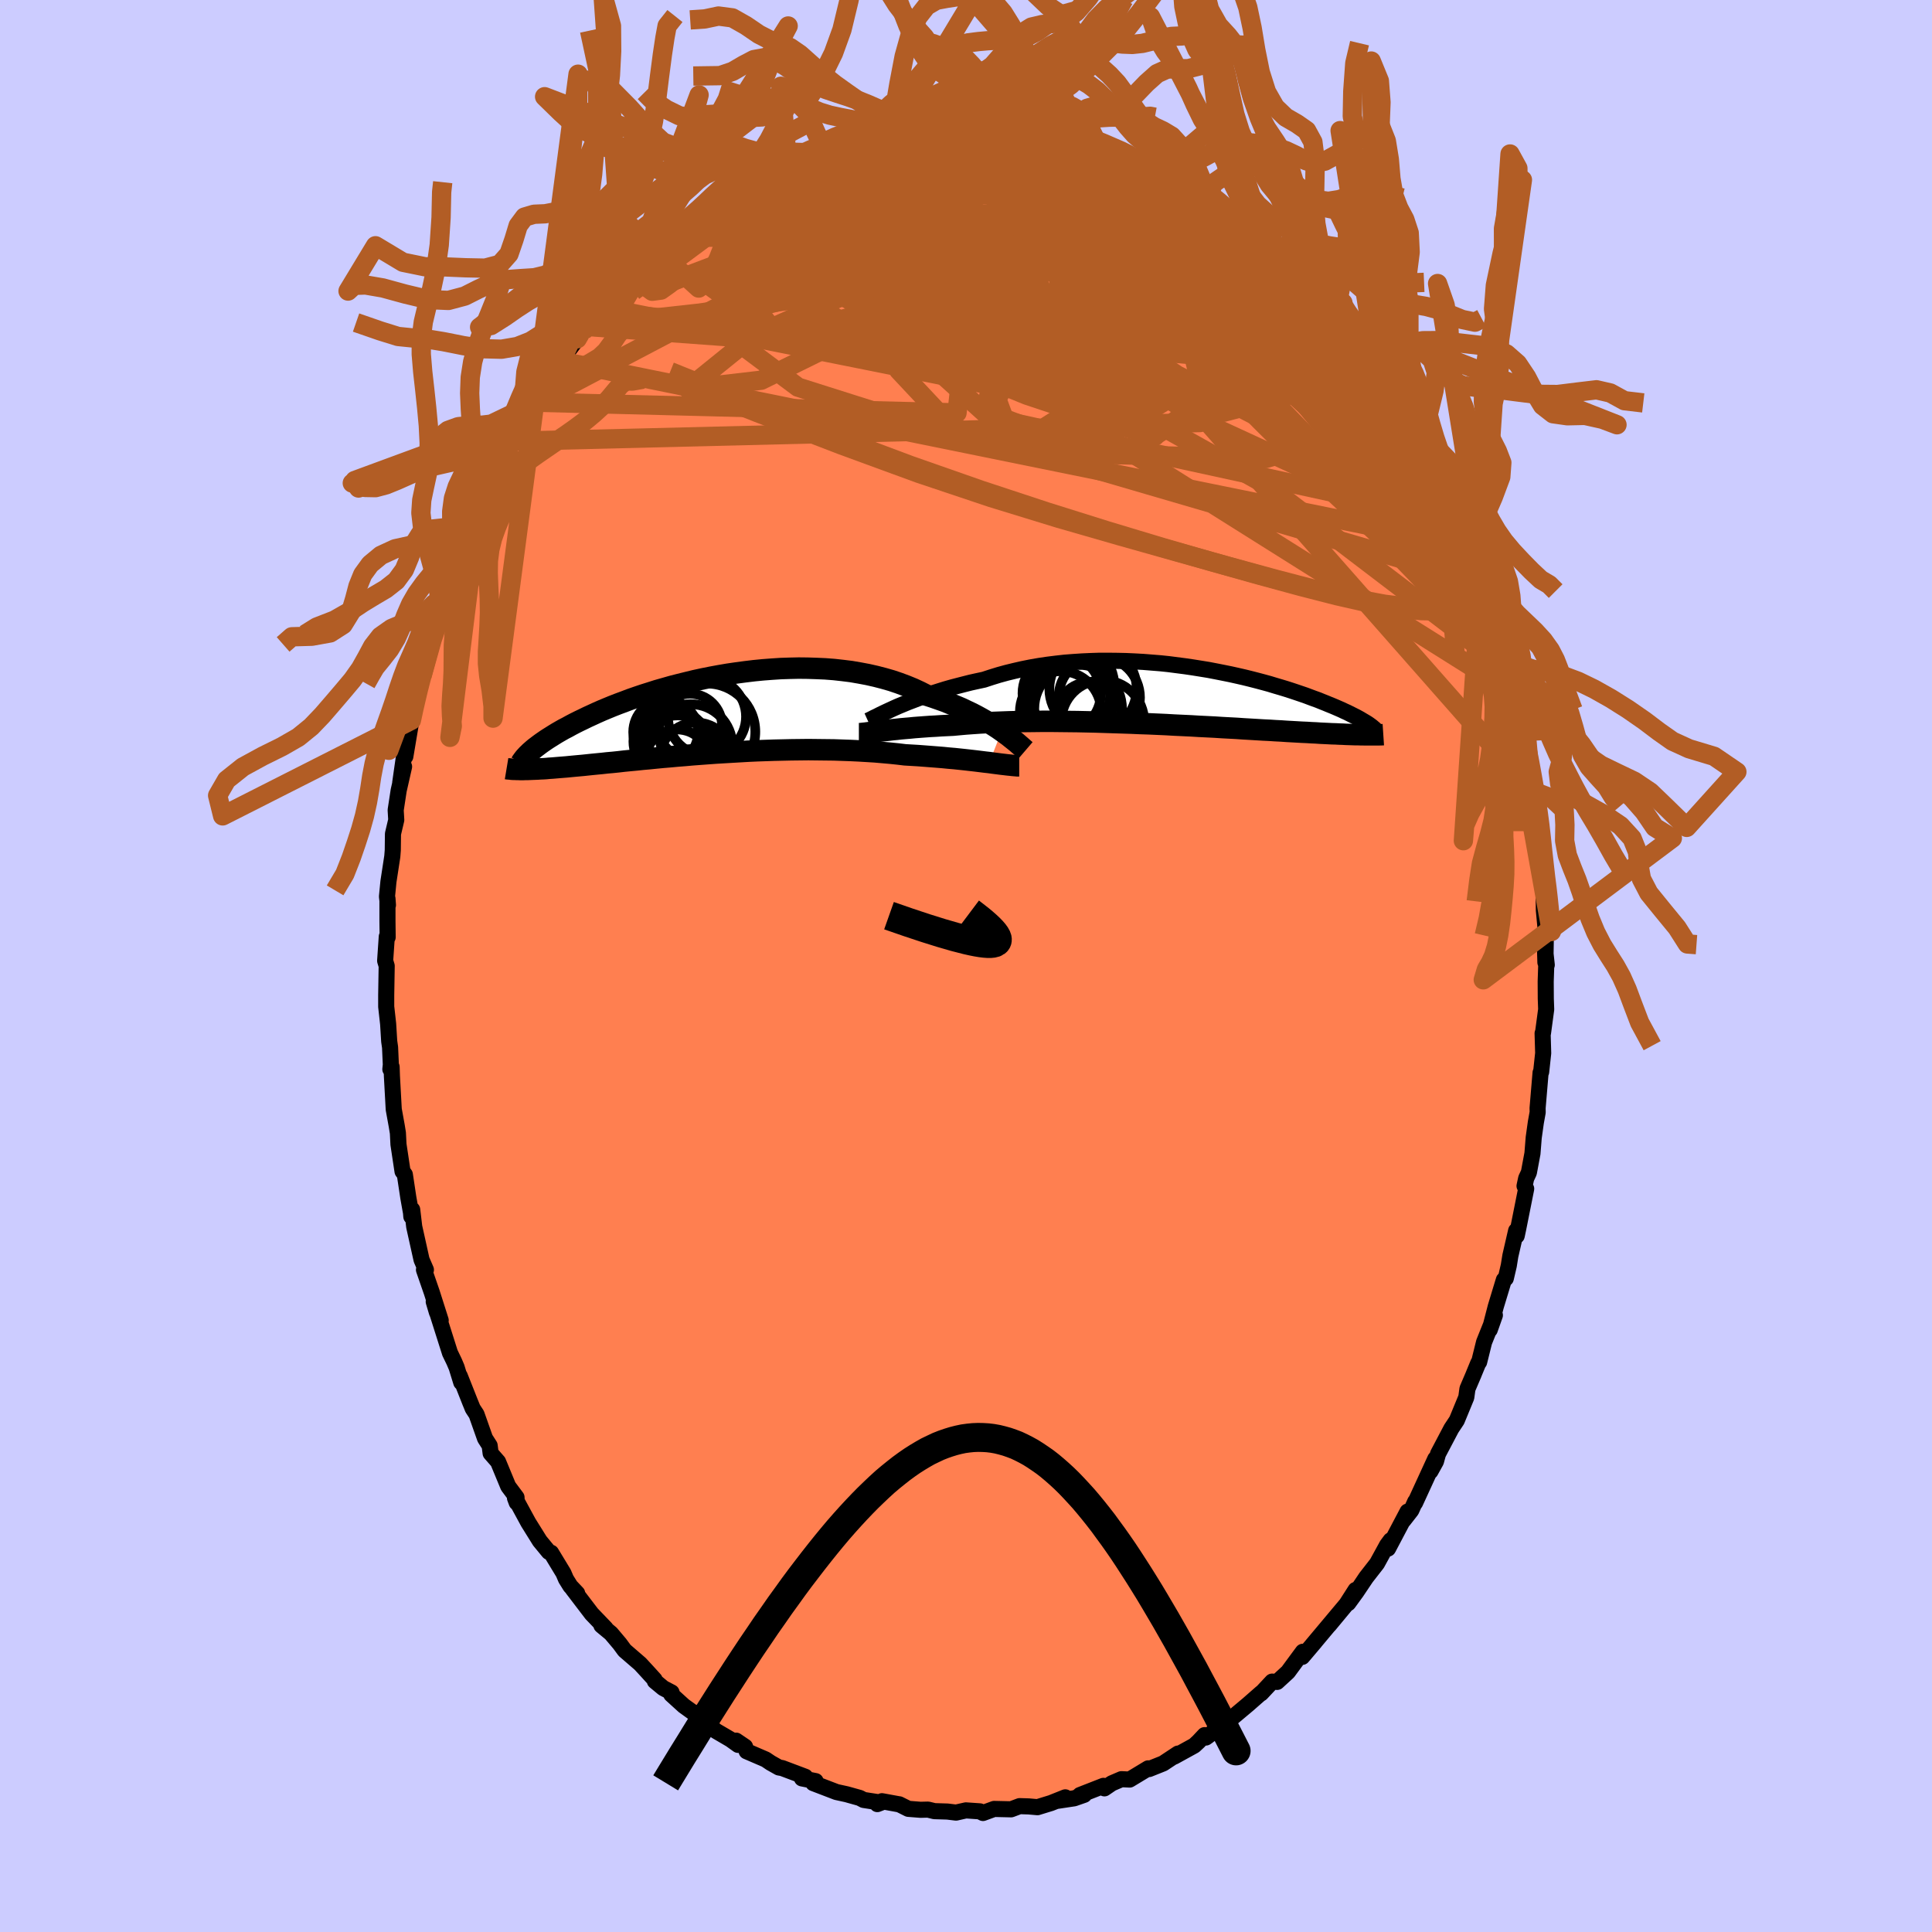<svg viewBox="-100 -100 200 200" xmlns="http://www.w3.org/2000/svg" width="500" height="500" id="face-svg">
    <defs>
      <clipPath id="leftEyeClipPath">
        <polyline points="30.23,1.67 29.86,1.41 29.46,1.15 29.04,0.89 28.59,0.62 28.13,0.36 27.64,0.09 27.14,-0.17 26.61,-0.42 26.07,-0.68 25.5,-0.92 24.92,-1.16 24.33,-1.4 23.71,-1.62 23.08,-1.84 22.43,-2.05 21.76,-2.39 21.07,-2.71 20.34,-3.01 19.59,-3.29 18.82,-3.55 18.02,-3.78 17.21,-3.99 16.37,-4.18 15.52,-4.34 14.65,-4.49 13.77,-4.6 12.87,-4.7 11.97,-4.77 11.05,-4.81 10.14,-4.84 9.21,-4.85 8.29,-4.83 7.36,-4.8 6.44,-4.74 5.52,-4.67 4.6,-4.58 3.69,-4.47 2.79,-4.35 1.9,-4.22 1.02,-4.07 0.15,-3.91 -0.7,-3.74 -1.53,-3.56 -2.35,-3.36 -3.16,-3.16 -3.94,-2.96 -4.71,-2.74 -5.45,-2.53 -6.17,-2.3 -6.87,-2.08 -7.55,-1.85 -8.21,-1.62 -8.84,-1.38 -9.46,-1.15 -10.05,-0.92 -10.61,-0.69 -11.16,-0.46 -11.68,-0.23 -12.18,0 -12.66,0.22 -13.11,0.44 -13.55,0.65 -13.97,0.86 -14.37,1.07 -14.75,1.28 -15.12,1.47 -15.47,1.67 -15.8,1.86 -16.11,2.05 -16.41,2.24 -16.7,2.42 -16.96,2.59 -17.22,2.77 -17.45,2.93 -17.68,3.1 -17.89,3.26 -18.09,3.41 -18.27,3.56 -18.44,3.71 -19.46,5.65 -19.26,5.65 -19.04,5.64 -18.82,5.64 -18.58,5.63 -18.34,5.62 -18.08,5.61 -17.81,5.6 -17.53,5.58 -17.24,5.57 -16.93,5.55 -16.62,5.52 -16.29,5.5 -15.94,5.47 -15.59,5.44 -15.21,5.41 -14.83,5.38 -14.43,5.34 -14.01,5.3 -13.58,5.26 -13.13,5.22 -12.66,5.17 -12.18,5.12 -11.67,5.07 -11.15,5.02 -10.61,4.96 -10.04,4.91 -9.46,4.85 -8.86,4.78 -8.24,4.72 -7.6,4.66 -6.94,4.59 -6.26,4.53 -5.57,4.46 -4.85,4.39 -4.12,4.33 -3.37,4.26 -2.6,4.2 -1.82,4.13 -1.02,4.07 -0.21,4.01 0.62,3.95 1.45,3.9 2.3,3.85 3.16,3.8 4.02,3.75 4.9,3.71 5.78,3.68 6.66,3.65 7.55,3.63 8.44,3.61 9.33,3.6 10.21,3.59 11.1,3.6 11.98,3.61 12.86,3.62 13.73,3.65 14.59,3.68 15.43,3.72 16.27,3.77 17.09,3.82 17.9,3.89 18.69,3.96 19.47,4.04 20.22,4.13 20.91,4.17 21.58,4.21 22.24,4.26 22.89,4.31 23.53,4.36 24.15,4.41 24.75,4.47 25.34,4.52 25.91,4.58 26.47,4.64 27,4.7 27.52,4.76 28.01,4.82 28.49,4.88 28.94,4.93" />
      </clipPath>
      <clipPath id="rightEyeClipPath">
        <polyline points="-28.64,1.07 -28.18,0.88 -27.7,0.68 -27.2,0.49 -26.68,0.29 -26.14,0.09 -25.58,-0.11 -25,-0.3 -24.4,-0.49 -23.79,-0.68 -23.16,-0.86 -22.51,-1.03 -21.85,-1.2 -21.18,-1.37 -20.5,-1.52 -19.8,-1.67 -19.04,-1.92 -18.26,-2.16 -17.46,-2.38 -16.64,-2.58 -15.81,-2.77 -14.96,-2.94 -14.1,-3.09 -13.22,-3.22 -12.34,-3.33 -11.45,-3.43 -10.55,-3.5 -9.64,-3.56 -8.74,-3.6 -7.83,-3.63 -6.92,-3.63 -6.01,-3.62 -5.11,-3.6 -4.21,-3.56 -3.31,-3.51 -2.43,-3.44 -1.55,-3.37 -0.69,-3.28 0.16,-3.17 1.01,-3.06 1.83,-2.94 2.64,-2.81 3.44,-2.68 4.22,-2.53 4.98,-2.38 5.72,-2.23 6.44,-2.07 7.14,-1.91 7.83,-1.74 8.49,-1.57 9.13,-1.4 9.75,-1.23 10.34,-1.05 10.92,-0.88 11.48,-0.71 12.01,-0.54 12.52,-0.37 13.02,-0.2 13.49,-0.04 13.94,0.13 14.37,0.29 14.79,0.44 15.18,0.6 15.56,0.75 15.92,0.9 16.27,1.04 16.6,1.18 16.92,1.32 17.22,1.45 17.51,1.59 17.78,1.71 18.04,1.84 18.28,1.96 18.52,2.08 18.74,2.19 18.94,2.3 19.14,2.41 19.32,2.52 19.49,2.62 19.66,2.72 19.64,4.04 19.39,4.03 19.14,4.03 18.87,4.02 18.58,4.02 18.29,4.01 17.98,4 17.66,3.99 17.33,3.97 16.98,3.96 16.61,3.94 16.23,3.93 15.84,3.91 15.43,3.89 15,3.87 14.56,3.84 14.1,3.82 13.63,3.79 13.14,3.77 12.62,3.74 12.09,3.71 11.54,3.68 10.97,3.64 10.37,3.61 9.76,3.57 9.12,3.54 8.46,3.5 7.79,3.46 7.09,3.42 6.37,3.37 5.62,3.33 4.86,3.29 4.09,3.24 3.29,3.2 2.47,3.16 1.64,3.11 0.79,3.07 -0.07,3.03 -0.94,2.98 -1.83,2.94 -2.73,2.9 -3.64,2.87 -4.55,2.83 -5.47,2.8 -6.4,2.77 -7.32,2.74 -8.25,2.71 -9.18,2.69 -10.11,2.67 -11.02,2.66 -11.94,2.65 -12.84,2.64 -13.74,2.64 -14.62,2.65 -15.48,2.66 -16.34,2.67 -17.17,2.69 -17.98,2.72 -18.77,2.75 -19.54,2.78 -20.28,2.82 -21,2.87 -21.69,2.92 -22.36,2.98 -22.99,3.04 -23.61,3.07 -24.22,3.1 -24.81,3.14 -25.38,3.17 -25.94,3.21 -26.48,3.25 -27,3.29 -27.5,3.34 -27.98,3.38 -28.43,3.42 -28.87,3.47 -29.29,3.51 -29.69,3.56 -30.06,3.6 -30.42,3.64" />
      </clipPath>
      <filter id="fuzzy">
        <feTurbulence id="turbulence" baseFrequency="0.05" numOctaves="3" type="noise" result="noise" />
        <feDisplacementMap in="SourceGraphic" in2="noise" scale="2" />
      </filter>
      <linearGradient id="rainbowGradient" x1="0%" y1="0%" x2="100%" y2="0%">
        <stop offset="0%" style="stop-color: [object Object]; stop-opacity: 1" />
        <stop offset="50%" style="stop-color: [object Object]; stop-opacity: 1" />
        <stop offset="100%" style="stop-color: [object Object]; stop-opacity: 1" />
      </linearGradient>
    </defs>
    <rect x="-100" y="-100" width="100%" height="100%" fill="rgb(204, 204, 255)" />
    <polyline id="faceContour" points="60.12,-0.11 60.07,-0.18 60.01,1.6 60.02,3.38 60.06,4.49 59.73,6.94 59.69,6.97 59.75,9.02 59.54,10.97 59.48,11.04 59.17,14.72 59.18,15.14 58.99,16.19 58.77,17.76 58.64,19.4 58.27,21.38 57.99,21.98 57.82,22.77 57.99,23.06 57.16,27.22 57.01,27.93 56.95,27.4 56.35,30.01 56.19,31.01 55.88,32.34 55.68,32.49 54.84,35.26 54.22,37.65 54.75,36.15 53.63,38.94 53.12,41 53.03,41.1 52.54,42.29 52.56,42.25 51.91,43.77 51.79,44.65 50.81,47.03 50.24,47.89 48.86,50.51 48.65,51.28 48.08,52.31 48.58,51.02 46.49,55.57 46.5,55.45 46.1,56.34 45.29,57.38 45.71,56.48 43.69,60.31 43.96,59.45 43.59,59.95 42.55,61.85 41.42,63.3 40.42,64.79 39.57,65.96 40.33,64.59 39.39,66.06 37.59,68.23 39.04,66.48 35.84,70.3 36.14,69.95 34.81,71.52 34.87,70.99 34.19,71.91 33.33,73.08 32.21,74.11 31.69,74.08 30.55,75.3 30.57,75.24 29.19,76.45 27.64,77.75 26.62,78.48 25.03,79.73 24.83,79.87 24.7,79.62 24.07,80.29 23.63,80.7 21.54,81.85 21.95,81.53 20.41,82.55 18.96,83.13 18.86,83.06 16.94,84.22 16.09,84.18 15.09,84.61 14.33,85.13 14.23,84.87 11.8,85.82 12.23,85.8 11.2,86.16 9.34,86.44 10.28,86.06 8.8,86.65 7.4,87.08 6.5,87 5.55,86.97 4.67,87.3 2.91,87.26 1.76,87.68 1.42,87.51 1.44,87.51 -0.01,87.41 -1.03,87.64 -1.93,87.53 -3.27,87.49 -3.93,87.33 -4.7,87.35 -5.97,87.25 -6.91,86.78 -7,86.77 -8.7,86.46 -9.18,86.76 -8.79,86.61 -10.6,86.33 -11,86.12 -12.36,85.74 -13.41,85.51 -15.81,84.59 -15.57,84.38 -16.98,84.1 -16.64,83.93 -19.03,83.03 -19.37,82.97 -20.22,82.49 -20.74,82.14 -22.71,81.29 -22.87,80.82 -23.8,80.19 -23.59,80.63 -24.37,80.07 -25.89,79.18 -28.17,77.27 -27.31,77.96 -29.21,76.59 -30.51,75.41 -30.48,75.2 -31.34,74.75 -32.21,74.03 -32.23,73.88 -33.01,73.02 -33.73,72.24 -35.34,70.85 -35.84,70.17 -36.75,69.09 -37.74,68.27 -37.3,68.57 -38.75,67.06 -40.71,64.49 -40.25,64.94 -40.95,64.2 -41.41,63.46 -41.67,62.85 -42.95,60.74 -43.19,60.65 -44.12,59.52 -45.31,57.61 -46.69,55.07 -46.51,55.55 -46.53,55.01 -47.39,53.86 -48.44,51.32 -49.21,50.44 -49.31,49.65 -49.79,48.9 -50.67,46.41 -51.06,45.82 -51.39,45.01 -51.31,45.21 -52.41,42.43 -52.25,43.11 -52.73,41.55 -52.99,40.94 -53.42,40.05 -55.1,34.75 -54.77,35.86 -54.38,36.68 -55.31,33.76 -56.11,31.45 -55.91,31.45 -56.36,30.41 -57.12,26.99 -57.33,25.22 -57.42,25.94 -57.45,25.55 -57.73,23.98 -58.09,21.59 -58.33,21.26 -58.75,18.47 -58.81,17.29 -58.93,16.55 -59.24,14.84 -59.43,11.38 -59.46,10.45 -59.59,10.69 -59.54,10.22 -59.62,8.42 -59.71,7.79 -59.82,6 -60.02,4.21 -60.02,3.02 -59.97,-0.01 -60.13,-0.54 -59.96,-3.04 -59.87,-2.98 -59.89,-4.64 -59.89,-6.99 -59.84,-6.31 -59.94,-7.19 -59.79,-8.73 -59.39,-11.34 -59.34,-11.98 -59.32,-13.68 -58.98,-15.12 -59.04,-16.14 -58.73,-18.17 -58.17,-20.64 -58.57,-18.96 -58.14,-21.97 -58.04,-21.69 -57.41,-25.44 -57.14,-26.91 -56.77,-28.02 -56.79,-28.49 -56.49,-29.61 -56.31,-30.05 -55.35,-33.43 -55.12,-34.63 -55.34,-34.02 -54.69,-36.21 -54.36,-37.22 -54.28,-37.85 -52.7,-41.86 -52.81,-41.56 -52.51,-42.41 -51.95,-43.16 -51.76,-44.49 -51.41,-44.83 -50.56,-46.72 -49.75,-48.73 -49.92,-48.67 -49.4,-50.15 -48.58,-51.26 -47.99,-52.42 -47.48,-53.14 -47.5,-53.3 -47.1,-54.32 -45.95,-56.04 -45.73,-56.72 -44.44,-58.36 -44.65,-58.64 -42.46,-61.69 -41.87,-62.6 -41.89,-62.74 -40.24,-64.93 -39.97,-65.4 -39.68,-65.7 -37.71,-67.82 -39.18,-66.2 -37.51,-68.16 -36.57,-69.23 -35.43,-70.5 -34.66,-71.5 -33.75,-72.27 -34.53,-71.73 -32.72,-73.33 -32.1,-73.78 -30.35,-75.42 -30.35,-75.42 -29.92,-75.87 -28.28,-76.9 -28.71,-76.77 -26.73,-78.55 -26.01,-78.7 -25.12,-79.67 -25.88,-78.87 -24.45,-79.78 -23.44,-80.42 -22.2,-81.23 -21.54,-81.53 -19.4,-82.79 -18.9,-83.2 -18.5,-83.37 -17.85,-83.62 -15.93,-84.18 -15.33,-84.55 -15.45,-84.75 -14.8,-84.77 -14.36,-85.2 -10.54,-86.26 -10.34,-86.15 -10.11,-86.22 -9.95,-86.3 -7.19,-86.85 -8.45,-86.62 -5.57,-87.21 -6.06,-87.06 -5.53,-87.28 -4.31,-87.15 -2.87,-87.35 -3.13,-87.46 -0.8,-87.29 0.57,-87.6 -0.26,-87.38 1.69,-87.3 3.86,-87.45 3.44,-87.52 4.56,-87.07 4.65,-87.03 6.12,-87.12 7.7,-86.9 8.87,-86.7 10.05,-86.22 10.72,-86.12 10.63,-86.33 12.52,-85.68 13.57,-85.21 13.88,-85.02 14.42,-85.02 16.36,-84.15 17.49,-83.55 16.82,-83.94 18.36,-83.19 18.55,-83.36 21.02,-82.1 20.18,-82.35 22.24,-81.31 23.97,-80.51 24.07,-80.02 24.96,-79.64 24.79,-79.6 25.09,-79.52 27.91,-77.6 28.77,-76.94 29.39,-76.44 30.96,-74.92 31.71,-74.35 31.28,-74.69 33.31,-72.82 32.81,-73.25 34.09,-71.82 34.57,-71.43 34.79,-71.42 36.18,-69.8 36.69,-69.27 37.13,-68.89 38.34,-67.47 38.35,-67.46 39.35,-65.85 40.02,-65.02 40.52,-64.57 41.82,-62.78 41.89,-62.52 43.25,-61.1 42.6,-61.65 43.57,-60.28 45.09,-57.99 45.6,-56.71 45.33,-56.9 46.43,-55.35 46.89,-54.68 47.54,-53.27 48.06,-52.07 49.19,-50.07 50.19,-47.71 50.86,-46.22 50.45,-47.44 50.94,-46.67 51.9,-44.02 52.19,-43.39 52.7,-41.93 52.8,-41.17 53.3,-39.75 54.09,-38.1 54.82,-35.07 54.57,-36.48 54.96,-34.95 55.7,-32.7 55.56,-32.53 56.33,-30.56 56.8,-28.19 56.89,-28.28 56.55,-29.29 57.47,-25.92 57.48,-24.27 57.7,-24.6 58.07,-21.48 58.64,-18.66 58.48,-18.92 58.63,-18.12 58.96,-17.15 59.24,-14.92 59.21,-14.49 59.36,-11.41 59.5,-10.76 59.82,-7.57 59.6,-9.07 59.8,-7.54 59.82,-5.78 60.03,-3.53 59.98,-0.37 59.94,-1.75 60.12,-0.11 60.07,-0.18" fill="rgb(255, 127, 80)" stroke="black" stroke-width="1.667" stroke-linejoin="round" filter="url(#fuzzy)" />
    <g transform="translate(21.66 -27.97)">
      <polyline id="rightCountour" points="-28.64,1.07 -28.18,0.88 -27.7,0.68 -27.2,0.49 -26.68,0.29 -26.14,0.09 -25.58,-0.11 -25,-0.3 -24.4,-0.49 -23.79,-0.68 -23.16,-0.86 -22.51,-1.03 -21.85,-1.2 -21.18,-1.37 -20.5,-1.52 -19.8,-1.67 -19.04,-1.92 -18.26,-2.16 -17.46,-2.38 -16.64,-2.58 -15.81,-2.77 -14.96,-2.94 -14.1,-3.09 -13.22,-3.22 -12.34,-3.33 -11.45,-3.43 -10.55,-3.5 -9.64,-3.56 -8.74,-3.6 -7.83,-3.63 -6.92,-3.63 -6.01,-3.62 -5.11,-3.6 -4.21,-3.56 -3.31,-3.51 -2.43,-3.44 -1.55,-3.37 -0.69,-3.28 0.16,-3.17 1.01,-3.06 1.83,-2.94 2.64,-2.81 3.44,-2.68 4.22,-2.53 4.98,-2.38 5.72,-2.23 6.44,-2.07 7.14,-1.91 7.83,-1.74 8.49,-1.57 9.13,-1.4 9.75,-1.23 10.34,-1.05 10.92,-0.88 11.48,-0.71 12.01,-0.54 12.52,-0.37 13.02,-0.2 13.49,-0.04 13.94,0.13 14.37,0.29 14.79,0.44 15.18,0.6 15.56,0.75 15.92,0.9 16.27,1.04 16.6,1.18 16.92,1.32 17.22,1.45 17.51,1.59 17.78,1.71 18.04,1.84 18.28,1.96 18.52,2.08 18.74,2.19 18.94,2.3 19.14,2.41 19.32,2.52 19.49,2.62 19.66,2.72 19.64,4.04 19.39,4.03 19.14,4.03 18.87,4.02 18.58,4.02 18.29,4.01 17.98,4 17.66,3.99 17.33,3.97 16.98,3.96 16.61,3.94 16.23,3.93 15.84,3.91 15.43,3.89 15,3.87 14.56,3.84 14.1,3.82 13.63,3.79 13.14,3.77 12.62,3.74 12.09,3.71 11.54,3.68 10.97,3.64 10.37,3.61 9.76,3.57 9.12,3.54 8.46,3.5 7.79,3.46 7.09,3.42 6.37,3.37 5.62,3.33 4.86,3.29 4.09,3.24 3.29,3.2 2.47,3.16 1.64,3.11 0.79,3.07 -0.07,3.03 -0.94,2.98 -1.83,2.94 -2.73,2.9 -3.64,2.87 -4.55,2.83 -5.47,2.8 -6.4,2.77 -7.32,2.74 -8.25,2.71 -9.18,2.69 -10.11,2.67 -11.02,2.66 -11.94,2.65 -12.84,2.64 -13.74,2.64 -14.62,2.65 -15.48,2.66 -16.34,2.67 -17.17,2.69 -17.98,2.72 -18.77,2.75 -19.54,2.78 -20.28,2.82 -21,2.87 -21.69,2.92 -22.36,2.98 -22.99,3.04 -23.61,3.07 -24.22,3.1 -24.81,3.14 -25.38,3.17 -25.94,3.21 -26.48,3.25 -27,3.29 -27.5,3.34 -27.98,3.38 -28.43,3.42 -28.87,3.47 -29.29,3.51 -29.69,3.56 -30.06,3.6 -30.42,3.64" fill="white" stroke="white" stroke-width="0" stroke-linejoin="round" filter="url(#fuzzy)" />
    </g>
    <g transform="translate(-26.53 -25.99)">
      <polyline id="leftCountour" points="30.23,1.67 29.86,1.41 29.46,1.15 29.04,0.89 28.59,0.62 28.13,0.36 27.64,0.09 27.14,-0.17 26.61,-0.42 26.07,-0.68 25.5,-0.92 24.92,-1.16 24.33,-1.4 23.71,-1.62 23.08,-1.84 22.43,-2.05 21.76,-2.39 21.07,-2.71 20.34,-3.01 19.59,-3.29 18.82,-3.55 18.02,-3.78 17.21,-3.99 16.37,-4.18 15.52,-4.34 14.65,-4.49 13.77,-4.6 12.87,-4.7 11.97,-4.77 11.05,-4.81 10.14,-4.84 9.21,-4.85 8.29,-4.83 7.36,-4.8 6.44,-4.74 5.52,-4.67 4.6,-4.58 3.69,-4.47 2.79,-4.35 1.9,-4.22 1.02,-4.07 0.15,-3.91 -0.7,-3.74 -1.53,-3.56 -2.35,-3.36 -3.16,-3.16 -3.94,-2.96 -4.71,-2.74 -5.45,-2.53 -6.17,-2.3 -6.87,-2.08 -7.55,-1.85 -8.21,-1.62 -8.84,-1.38 -9.46,-1.15 -10.05,-0.92 -10.61,-0.69 -11.16,-0.46 -11.68,-0.23 -12.18,0 -12.66,0.22 -13.11,0.44 -13.55,0.65 -13.97,0.86 -14.37,1.07 -14.75,1.28 -15.12,1.47 -15.47,1.67 -15.8,1.86 -16.11,2.05 -16.41,2.24 -16.7,2.42 -16.96,2.59 -17.22,2.77 -17.45,2.93 -17.68,3.1 -17.89,3.26 -18.09,3.41 -18.27,3.56 -18.44,3.71 -19.46,5.65 -19.26,5.65 -19.04,5.64 -18.82,5.64 -18.58,5.63 -18.34,5.62 -18.08,5.61 -17.81,5.6 -17.53,5.58 -17.24,5.57 -16.93,5.55 -16.62,5.52 -16.29,5.5 -15.94,5.47 -15.59,5.44 -15.21,5.41 -14.83,5.38 -14.43,5.34 -14.01,5.3 -13.58,5.26 -13.13,5.22 -12.66,5.17 -12.18,5.12 -11.67,5.07 -11.15,5.02 -10.61,4.96 -10.04,4.91 -9.46,4.85 -8.86,4.78 -8.24,4.72 -7.6,4.66 -6.94,4.59 -6.26,4.53 -5.57,4.46 -4.85,4.39 -4.12,4.33 -3.37,4.26 -2.6,4.2 -1.82,4.13 -1.02,4.07 -0.21,4.01 0.62,3.95 1.45,3.9 2.3,3.85 3.16,3.8 4.02,3.75 4.9,3.71 5.78,3.68 6.66,3.65 7.55,3.63 8.44,3.61 9.33,3.6 10.21,3.59 11.1,3.6 11.98,3.61 12.86,3.62 13.73,3.65 14.59,3.68 15.43,3.72 16.27,3.77 17.09,3.82 17.9,3.89 18.69,3.96 19.47,4.04 20.22,4.13 20.91,4.17 21.58,4.21 22.24,4.26 22.89,4.31 23.53,4.36 24.15,4.41 24.75,4.47 25.34,4.52 25.91,4.58 26.47,4.64 27,4.7 27.52,4.76 28.01,4.82 28.49,4.88 28.94,4.93" fill="white" stroke="white" stroke-width="0" stroke-linejoin="round" filter="url(#fuzzy)" />
    </g>
    <g transform="translate(21.66 -27.97)">
      <polyline id="rightUpper" points="-31.82,2.58 -31.62,2.49 -31.4,2.38 -31.15,2.25 -30.87,2.12 -30.56,1.96 -30.23,1.8 -29.87,1.63 -29.48,1.45 -29.07,1.26 -28.64,1.07 -28.18,0.88 -27.7,0.68 -27.2,0.49 -26.68,0.29 -26.14,0.09 -25.58,-0.11 -25,-0.3 -24.4,-0.49 -23.79,-0.68 -23.16,-0.86 -22.51,-1.03 -21.85,-1.2 -21.18,-1.37 -20.5,-1.52 -19.8,-1.67 -19.04,-1.92 -18.26,-2.16 -17.46,-2.38 -16.64,-2.58 -15.81,-2.77 -14.96,-2.94 -14.1,-3.09 -13.22,-3.22 -12.34,-3.33 -11.45,-3.43 -10.55,-3.5 -9.64,-3.56 -8.74,-3.6 -7.83,-3.63 -6.92,-3.63 -6.01,-3.62 -5.11,-3.6 -4.21,-3.56 -3.31,-3.51 -2.43,-3.44 -1.55,-3.37 -0.69,-3.28 0.16,-3.17 1.01,-3.06 1.83,-2.94 2.64,-2.81 3.44,-2.68 4.22,-2.53 4.98,-2.38 5.72,-2.23 6.44,-2.07 7.14,-1.91 7.83,-1.74 8.49,-1.57 9.13,-1.4 9.75,-1.23 10.34,-1.05 10.92,-0.88 11.48,-0.71 12.01,-0.54 12.52,-0.37 13.02,-0.2 13.49,-0.04 13.94,0.13 14.37,0.29 14.79,0.44 15.18,0.6 15.56,0.75 15.92,0.9 16.27,1.04 16.6,1.18 16.92,1.32 17.22,1.45 17.51,1.59 17.78,1.71 18.04,1.84 18.28,1.96 18.52,2.08 18.74,2.19 18.94,2.3 19.14,2.41 19.32,2.52 19.49,2.62 19.66,2.72 19.81,2.81 19.95,2.9 20.08,2.99 20.2,3.08 20.31,3.16 20.41,3.24 20.5,3.32 20.59,3.39 20.67,3.47 20.73,3.54" fill="none" stroke="black" stroke-width="1.667" stroke-linejoin="round" filter="url(#fuzzy)" />
      <polyline id="rightLower" points="-32.75,3.92 -32.62,3.92 -32.46,3.9 -32.28,3.88 -32.08,3.86 -31.86,3.83 -31.62,3.8 -31.35,3.76 -31.06,3.72 -30.75,3.68 -30.42,3.64 -30.06,3.6 -29.69,3.56 -29.29,3.51 -28.87,3.47 -28.43,3.42 -27.98,3.38 -27.5,3.34 -27,3.29 -26.48,3.25 -25.94,3.21 -25.38,3.17 -24.81,3.14 -24.22,3.1 -23.61,3.07 -22.99,3.04 -22.36,2.98 -21.69,2.92 -21,2.87 -20.28,2.82 -19.54,2.78 -18.77,2.75 -17.98,2.72 -17.17,2.69 -16.34,2.67 -15.48,2.66 -14.62,2.65 -13.74,2.64 -12.84,2.64 -11.94,2.65 -11.02,2.66 -10.11,2.67 -9.18,2.69 -8.25,2.71 -7.32,2.74 -6.4,2.77 -5.47,2.8 -4.55,2.83 -3.64,2.87 -2.73,2.9 -1.83,2.94 -0.94,2.98 -0.07,3.03 0.79,3.07 1.64,3.11 2.47,3.16 3.29,3.2 4.09,3.24 4.86,3.29 5.62,3.33 6.37,3.37 7.09,3.42 7.79,3.46 8.46,3.5 9.12,3.54 9.76,3.57 10.37,3.61 10.97,3.64 11.54,3.68 12.09,3.71 12.62,3.74 13.14,3.77 13.63,3.79 14.1,3.82 14.56,3.84 15,3.87 15.43,3.89 15.84,3.91 16.23,3.93 16.61,3.94 16.98,3.96 17.33,3.97 17.66,3.99 17.98,4 18.29,4.01 18.58,4.02 18.87,4.02 19.14,4.03 19.39,4.03 19.64,4.04 19.87,4.04 20.1,4.04 20.31,4.04 20.52,4.04 20.71,4.04 20.89,4.04 21.07,4.04 21.23,4.03 21.39,4.03 21.54,4.02" fill="none" stroke="black" stroke-width="2.222" stroke-linejoin="round" filter="url(#fuzzy)" />
      <circle r="4.52" cx="-8.512" cy="-0.716" stroke="black" fill="none" stroke-width="1.0" filter="url(#fuzzy)" clip-path="url(#rightEyeClipPath)" /><circle r="4.094" cx="-10.842" cy="0.009" stroke="black" fill="none" stroke-width="1.0" filter="url(#fuzzy)" clip-path="url(#rightEyeClipPath)" /><circle r="4.662" cx="-10.857" cy="-0.216" stroke="black" fill="none" stroke-width="1.0" filter="url(#fuzzy)" clip-path="url(#rightEyeClipPath)" /><circle r="4.058" cx="-11.752" cy="-0.261" stroke="black" fill="none" stroke-width="1.0" filter="url(#fuzzy)" clip-path="url(#rightEyeClipPath)" /><circle r="4.54" cx="-10.052" cy="1.319" stroke="black" fill="none" stroke-width="1.0" filter="url(#fuzzy)" clip-path="url(#rightEyeClipPath)" /><circle r="4.288" cx="-7.502" cy="2.669" stroke="black" fill="none" stroke-width="1.0" filter="url(#fuzzy)" clip-path="url(#rightEyeClipPath)" /><circle r="3.328" cx="-8.897" cy="1.914" stroke="black" fill="none" stroke-width="1.0" filter="url(#fuzzy)" clip-path="url(#rightEyeClipPath)" /><circle r="4.614" cx="-10.922" cy="-1.021" stroke="black" fill="none" stroke-width="1.0" filter="url(#fuzzy)" clip-path="url(#rightEyeClipPath)" /><circle r="4.21" cx="-11.872" cy="1.659" stroke="black" fill="none" stroke-width="1.0" filter="url(#fuzzy)" clip-path="url(#rightEyeClipPath)" /><circle r="4.214" cx="-7.862" cy="0.179" stroke="black" fill="none" stroke-width="1.0" filter="url(#fuzzy)" clip-path="url(#rightEyeClipPath)" />
      </g>
    <g transform="translate(-26.53 -25.99)">
      <polyline id="leftUpper" points="32.7,3.66 32.56,3.54 32.4,3.4 32.21,3.23 32,3.05 31.77,2.85 31.51,2.64 31.22,2.41 30.92,2.17 30.59,1.93 30.23,1.67 29.86,1.41 29.46,1.15 29.04,0.89 28.59,0.62 28.13,0.36 27.64,0.09 27.14,-0.17 26.61,-0.42 26.07,-0.68 25.5,-0.92 24.92,-1.16 24.33,-1.4 23.71,-1.62 23.08,-1.84 22.43,-2.05 21.76,-2.39 21.07,-2.71 20.34,-3.01 19.59,-3.29 18.82,-3.55 18.02,-3.78 17.21,-3.99 16.37,-4.18 15.52,-4.34 14.65,-4.49 13.77,-4.6 12.87,-4.7 11.97,-4.77 11.05,-4.81 10.14,-4.84 9.21,-4.85 8.29,-4.83 7.36,-4.8 6.44,-4.74 5.52,-4.67 4.6,-4.58 3.69,-4.47 2.79,-4.35 1.9,-4.22 1.02,-4.07 0.15,-3.91 -0.7,-3.74 -1.53,-3.56 -2.35,-3.36 -3.16,-3.16 -3.94,-2.96 -4.71,-2.74 -5.45,-2.53 -6.17,-2.3 -6.87,-2.08 -7.55,-1.85 -8.21,-1.62 -8.84,-1.38 -9.46,-1.15 -10.05,-0.92 -10.61,-0.69 -11.16,-0.46 -11.68,-0.23 -12.18,0 -12.66,0.22 -13.11,0.44 -13.55,0.65 -13.97,0.86 -14.37,1.07 -14.75,1.28 -15.12,1.47 -15.47,1.67 -15.8,1.86 -16.11,2.05 -16.41,2.24 -16.7,2.42 -16.96,2.59 -17.22,2.77 -17.45,2.93 -17.68,3.1 -17.89,3.26 -18.09,3.41 -18.27,3.56 -18.44,3.71 -18.6,3.85 -18.74,3.99 -18.88,4.12 -19,4.25 -19.12,4.38 -19.22,4.5 -19.31,4.62 -19.39,4.73 -19.47,4.84 -19.53,4.95" fill="none" stroke="black" stroke-width="2.222" stroke-linejoin="round" filter="url(#fuzzy)" />
      <polyline id="leftLower" points="32.04,5.27 31.86,5.27 31.65,5.25 31.4,5.23 31.13,5.2 30.83,5.17 30.5,5.13 30.15,5.09 29.77,5.04 29.37,4.99 28.94,4.93 28.49,4.88 28.01,4.82 27.52,4.76 27,4.7 26.47,4.64 25.91,4.58 25.34,4.52 24.75,4.47 24.15,4.41 23.53,4.36 22.89,4.31 22.24,4.26 21.58,4.21 20.91,4.17 20.22,4.13 19.47,4.04 18.69,3.96 17.9,3.89 17.09,3.82 16.27,3.77 15.43,3.72 14.59,3.68 13.73,3.65 12.86,3.62 11.98,3.61 11.1,3.6 10.21,3.59 9.33,3.6 8.44,3.61 7.55,3.63 6.66,3.65 5.78,3.68 4.9,3.71 4.02,3.75 3.16,3.8 2.3,3.85 1.45,3.9 0.62,3.95 -0.21,4.01 -1.02,4.07 -1.82,4.13 -2.6,4.2 -3.37,4.26 -4.12,4.33 -4.85,4.39 -5.57,4.46 -6.26,4.53 -6.94,4.59 -7.6,4.66 -8.24,4.72 -8.86,4.78 -9.46,4.85 -10.04,4.91 -10.61,4.96 -11.15,5.02 -11.67,5.07 -12.18,5.12 -12.66,5.17 -13.13,5.22 -13.58,5.26 -14.01,5.3 -14.43,5.34 -14.83,5.38 -15.21,5.41 -15.59,5.44 -15.94,5.47 -16.29,5.5 -16.62,5.52 -16.93,5.55 -17.24,5.57 -17.53,5.58 -17.81,5.6 -18.08,5.61 -18.34,5.62 -18.58,5.63 -18.82,5.64 -19.04,5.64 -19.26,5.65 -19.46,5.65 -19.66,5.65 -19.84,5.64 -20.02,5.64 -20.19,5.63 -20.35,5.63 -20.5,5.62 -20.65,5.6 -20.78,5.59 -20.91,5.58 -21.03,5.56" fill="none" stroke="black" stroke-width="2.222" stroke-linejoin="round" filter="url(#fuzzy)" />
      <circle r="3.36" cx="-4.56" cy="1.769" stroke="black" fill="none" stroke-width="1.0" filter="url(#fuzzy)" clip-path="url(#leftEyeClipPath)" /><circle r="3.778" cx="-1.405" cy="4.569" stroke="black" fill="none" stroke-width="1.0" filter="url(#fuzzy)" clip-path="url(#leftEyeClipPath)" /><circle r="4.044" cx="-0.285" cy="0.179" stroke="black" fill="none" stroke-width="1.0" filter="url(#fuzzy)" clip-path="url(#leftEyeClipPath)" /><circle r="4.016" cx="-3.32" cy="4.064" stroke="black" fill="none" stroke-width="1.0" filter="url(#fuzzy)" clip-path="url(#leftEyeClipPath)" /><circle r="3.682" cx="-4.22" cy="2.749" stroke="black" fill="none" stroke-width="1.0" filter="url(#fuzzy)" clip-path="url(#leftEyeClipPath)" /><circle r="3.772" cx="-3.73" cy="3.324" stroke="black" fill="none" stroke-width="1.0" filter="url(#fuzzy)" clip-path="url(#leftEyeClipPath)" /><circle r="4.31" cx="-1.965" cy="3.199" stroke="black" fill="none" stroke-width="1.0" filter="url(#fuzzy)" clip-path="url(#leftEyeClipPath)" /><circle r="3.384" cx="-3.38" cy="4.889" stroke="black" fill="none" stroke-width="1.0" filter="url(#fuzzy)" clip-path="url(#leftEyeClipPath)" /><circle r="4.99" cx="-0.27" cy="1.744" stroke="black" fill="none" stroke-width="1.0" filter="url(#fuzzy)" clip-path="url(#leftEyeClipPath)" /><circle r="3.33" cx="-2.05" cy="1.134" stroke="black" fill="none" stroke-width="1.0" filter="url(#fuzzy)" clip-path="url(#leftEyeClipPath)" />
    </g>
    <g id="hairs">
      <polyline points="50.86,-46.22 50.77,-46.64 51.01,-46.08 51.3,-45.23 51.5,-44.42 51.58,-43.77 51.54,-43.28 51.37,-42.98 51.06,-42.92 50.57,-43.13 49.88,-43.66 48.97,-44.51 47.84,-45.68 46.47,-47.17 44.88,-49 43.06,-51.19 41.02,-53.76 38.72,-56.71 36.12,-60.07 33.18,-63.82 29.91,-68.01 26.31,-72.64 22.39,-77.73" fill="none" stroke="rgb(178, 93, 37)" stroke-width="2" stroke-linejoin="round" filter="url(#fuzzy)" /><polyline points="50.45,-47.44 51,-46.28 51.52,-44.98 51.9,-43.91 52.14,-43.11 52.27,-42.54 52.28,-42.2 52.15,-42.17 51.83,-42.57 51.29,-43.47 50.5,-44.88 49.48,-46.78 48.23,-49.14 46.71,-52.03 44.86,-55.61 42.6,-60" fill="none" stroke="rgb(178, 93, 37)" stroke-width="2" stroke-linejoin="round" filter="url(#fuzzy)" /><polyline points="-14.36,-85.2 -11.86,-85.84 -10.61,-86.11 -9.68,-86.28 -8.76,-86.44 -7.79,-86.61 -6.82,-86.78 -5.88,-86.93 -5,-87.05 -4.18,-87.16 -3.42,-87.23 -2.75,-87.29 -2.18,-87.34 -1.75,-87.36 -1.49,-87.36 -1.43,-87.35 -1.57,-87.31 -1.93,-87.25 -2.53,-87.16 -3.42,-87.04 -4.6,-86.89 -6.13,-86.69 -8.04,-86.45" fill="none" stroke="rgb(178, 93, 37)" stroke-width="2" stroke-linejoin="round" filter="url(#fuzzy)" /><polyline points="-0.26,-87.38 1.44,-87.36 2.54,-87.32 3.16,-87.21 3.55,-87.02 3.84,-86.78 4.06,-86.48 4.14,-86.12 4.02,-85.7 3.64,-85.2 2.95,-84.62 1.97,-83.97 0.68,-83.23 -0.91,-82.39 -2.82,-81.47 -5.08,-80.45 -7.7,-79.33 -10.7,-78.13 -14.07,-76.85 -17.82,-75.5 -21.96,-74.02 -26.57,-72.32 -31.76,-70.35" fill="none" stroke="rgb(178, 93, 37)" stroke-width="2" stroke-linejoin="round" filter="url(#fuzzy)" /><polyline points="40.02,-65.02 40.68,-64.25 41.39,-63.32 42.01,-62.49 42.56,-61.72 43.07,-60.95 43.55,-60.18 43.97,-59.44 44.3,-58.8 44.53,-58.31 44.64,-57.97 44.64,-57.77 44.51,-57.71 44.25,-57.82 43.82,-58.15 43.2,-58.76 42.36,-59.7 41.29,-61 40,-62.64 38.48,-64.59 36.75,-66.84 34.77,-69.44 32.43,-72.52" fill="none" stroke="rgb(178, 93, 37)" stroke-width="2" stroke-linejoin="round" filter="url(#fuzzy)" /><polyline points="-29.92,-75.87 -28.77,-76.63 -27.69,-77.36 -26.46,-78.13 -25.16,-78.86 -23.83,-79.53 -22.44,-80.18 -20.96,-80.85 -19.39,-81.57 -17.78,-82.33 -16.18,-83.08 -14.68,-83.8 -13.32,-84.44 -12.13,-84.99 -11.09,-85.46 -10.21,-85.84 -9.53,-86.14 -9.12,-86.34 -9.06,-86.43" fill="none" stroke="rgb(178, 93, 37)" stroke-width="2" stroke-linejoin="round" filter="url(#fuzzy)" /><polyline points="23.97,-80.51 24.27,-80.09 24.74,-79.71 25.38,-79.26 26.24,-78.66 27.21,-77.96 28.15,-77.26 28.95,-76.63 29.55,-76.12 29.92,-75.76 30.09,-75.54 30.06,-75.46 29.82,-75.54 29.35,-75.77 28.64,-76.18 27.65,-76.77 26.4,-77.54 24.88,-78.48 23.11,-79.59 21.12,-80.87 18.96,-82.34" fill="none" stroke="rgb(178, 93, 37)" stroke-width="2" stroke-linejoin="round" filter="url(#fuzzy)" /><polyline points="-24.45,-79.78 -23.4,-80.43 -22.23,-81.11 -21.02,-81.8 -19.84,-82.44 -18.74,-83.01 -17.75,-83.49 -16.85,-83.89 -16.07,-84.24 -15.43,-84.51 -14.93,-84.73 -14.54,-84.89 -14.26,-84.98 -14.11,-85 -14.2,-84.91 -14.59,-84.71 -15.32,-84.37 -16.4,-83.88 -17.88,-83.19 -19.86,-82.25" fill="none" stroke="rgb(178, 93, 37)" stroke-width="2" stroke-linejoin="round" filter="url(#fuzzy)" /><polyline points="28.77,-76.94 29.43,-76.26 29.83,-75.57 29.74,-75.09 29.19,-74.75 28.21,-74.5 26.79,-74.35 24.89,-74.28 22.51,-74.29 19.59,-74.38 16.11,-74.52 12,-74.73 7.23,-75.01 1.78,-75.39 -4.31,-75.91 -10.97,-76.65 -18.13,-77.67" fill="none" stroke="rgb(178, 93, 37)" stroke-width="2" stroke-linejoin="round" filter="url(#fuzzy)" /><polyline points="31.71,-74.35 31.82,-74.12 32.11,-73.55 32.18,-72.98 31.99,-72.45 31.54,-71.95 30.83,-71.46 29.83,-70.96 28.53,-70.47 26.89,-69.99 24.9,-69.52 22.54,-69.06 19.8,-68.62 16.67,-68.19 13.13,-67.8 9.18,-67.46 4.79,-67.17 -0.07,-66.91 -5.42,-66.64 -11.28,-66.33 -17.63,-66.02 -24.38,-65.86 -31.54,-65.97" fill="none" stroke="rgb(178, 93, 37)" stroke-width="2" stroke-linejoin="round" filter="url(#fuzzy)" /><polyline points="-29.92,-75.87 -28.8,-76.63 -27.82,-77.36 -26.75,-78.11 -25.67,-78.82 -24.6,-79.45 -23.53,-80.06 -22.4,-80.68 -21.22,-81.32 -20.03,-81.98 -18.9,-82.62 -17.92,-83.18 -17.14,-83.64 -16.58,-83.98 -16.23,-84.19 -16.06,-84.29 -16.1,-84.28 -16.43,-84.15 -17.1,-83.9 -18.01,-83.56" fill="none" stroke="rgb(178, 93, 37)" stroke-width="2" stroke-linejoin="round" filter="url(#fuzzy)" /><polyline points="7.7,-86.9 8.94,-86.47 10.37,-85.7 12.02,-84.64 13.96,-83.26 16.2,-81.6 18.66,-79.72 21.29,-77.7 24.04,-75.57 26.88,-73.35 29.77,-71.05 32.67,-68.69 35.6,-66.27 38.55,-63.86 41.37,-61.69" fill="none" stroke="rgb(178, 93, 37)" stroke-width="2" stroke-linejoin="round" filter="url(#fuzzy)" /><polyline points="24.07,-80.02 24.55,-79.76 24.81,-79.47 25.12,-79.02 25.38,-78.45 25.37,-77.88 24.97,-77.39 24.12,-77.01 22.8,-76.77 21.04,-76.66 18.83,-76.66 16.18,-76.76 13.06,-76.94 9.45,-77.21 5.33,-77.53 0.65,-77.89 -4.65,-78.27 -10.61,-78.7 -17.21,-79.19" fill="none" stroke="rgb(178, 93, 37)" stroke-width="2" stroke-linejoin="round" filter="url(#fuzzy)" /><polyline points="-32.1,-73.78 -30.81,-74.84 -29.7,-75.41 -28.37,-75.89 -26.74,-76.37 -24.85,-76.86 -22.75,-77.31 -20.48,-77.7 -18.06,-78.02 -15.49,-78.29 -12.75,-78.55 -9.85,-78.82 -6.81,-79.12 -3.71,-79.44 -0.61,-79.77 2.43,-80.1 5.39,-80.39 8.31,-80.64 11.24,-80.81 14.21,-80.9 17.17,-80.93 19.97,-81.02" fill="none" stroke="rgb(178, 93, 37)" stroke-width="2" stroke-linejoin="round" filter="url(#fuzzy)" /><polyline points="51.9,-44.02 52.17,-43.26 52.36,-42.43 52.46,-41.64 52.45,-40.94 52.29,-40.44 51.94,-40.21 51.37,-40.29 50.59,-40.65 49.59,-41.28 48.37,-42.19 46.9,-43.4 45.17,-44.97 43.16,-46.9 40.87,-49.18 38.28,-51.79 35.41,-54.73 32.24,-58.01 28.76,-61.67 24.92,-65.78 20.65,-70.4 15.87,-75.54 10.54,-81.14" fill="none" stroke="rgb(178, 93, 37)" stroke-width="2" stroke-linejoin="round" filter="url(#fuzzy)" /><polyline points="52.7,-41.93 52.87,-41.08 53.05,-40.15 53.07,-39.43 52.83,-39.14 52.3,-39.31 51.48,-39.88 50.37,-40.84 48.94,-42.2 47.16,-44.02 45.02,-46.37 42.5,-49.26 39.6,-52.69 36.33,-56.62 32.65,-61.07 28.51,-66.11 23.86,-71.8 18.8,-78.13" fill="none" stroke="rgb(178, 93, 37)" stroke-width="2" stroke-linejoin="round" filter="url(#fuzzy)" /><polyline points="52.7,-41.93 52.91,-41.04 53.2,-39.97 53.42,-39.03 53.46,-38.43 53.3,-38.2 52.95,-38.27 52.42,-38.62 51.69,-39.28 50.72,-40.31 49.47,-41.77 47.93,-43.7 46.09,-46.07 43.97,-48.85 41.6,-52.01 38.99,-55.59 36.07,-59.65 32.76,-64.32 28.95,-69.71 24.77,-75.78" fill="none" stroke="rgb(178, 93, 37)" stroke-width="2" stroke-linejoin="round" filter="url(#fuzzy)" /><polyline points="24.96,-79.64 25.1,-79.47 25.84,-78.95 26.76,-78.26 27.57,-77.58 28.13,-77.02 28.39,-76.61 28.35,-76.36 28.01,-76.27 27.38,-76.33 26.44,-76.53 25.21,-76.88 23.69,-77.36 21.87,-77.99 19.72,-78.78 17.2,-79.72 14.25,-80.84 10.86,-82.16 7.01,-83.69 2.53,-85.42" fill="none" stroke="rgb(178, 93, 37)" stroke-width="2" stroke-linejoin="round" filter="url(#fuzzy)" /><polyline points="-21.54,-81.53 -20.07,-82.42 -19.23,-82.9 -18.61,-83.19 -18.09,-83.37 -17.71,-83.44 -17.52,-83.41 -17.53,-83.25 -17.71,-82.96 -18.07,-82.51 -18.67,-81.88 -19.59,-81.03 -20.9,-79.96 -22.61,-78.65 -24.75,-77.07 -27.37,-75.13 -30.56,-72.76 -34.43,-69.86" fill="none" stroke="rgb(178, 93, 37)" stroke-width="2" stroke-linejoin="round" filter="url(#fuzzy)" /><polyline points="-8.45,-86.62 -6.68,-86.96 -5.75,-87.09 -4.87,-87.16 -3.89,-87.21 -2.83,-87.25 -1.74,-87.28 -0.68,-87.31 0.32,-87.33 1.22,-87.34 2.01,-87.33 2.66,-87.32 3.15,-87.3 3.46,-87.27 3.59,-87.23 3.52,-87.19 3.25,-87.14 2.72,-87.09 1.9,-87.04 0.75,-87 -0.7,-86.98 -2.38,-86.99 -4.1,-87.04" fill="none" stroke="rgb(178, 93, 37)" stroke-width="2" stroke-linejoin="round" filter="url(#fuzzy)" /><polyline points="52.8,-41.17 53.17,-39.78 53.17,-38.54 52.66,-37.71 51.68,-37.25 50.25,-37.03 48.4,-36.97 46.09,-37.1 43.32,-37.45 40.04,-38.06 36.27,-38.94 31.98,-40.06 27.18,-41.37 21.87,-42.85 16.01,-44.5 9.58,-46.35 2.61,-48.49 -4.91,-51.01 -12.96,-53.96 -21.55,-57.27 -30.69,-60.88" fill="none" stroke="rgb(178, 93, 37)" stroke-width="2" stroke-linejoin="round" filter="url(#fuzzy)" /><polyline points="-26.73,-78.55 -25.89,-78.81 -24.8,-79.05 -23.29,-79.25 -21.28,-79.51 -18.81,-79.84 -15.98,-80.2 -12.89,-80.55 -9.65,-80.88 -6.34,-81.16 -2.98,-81.38 0.44,-81.54 3.96,-81.62 7.55,-81.64 11.15,-81.63 14.61,-81.66 17.71,-81.86" fill="none" stroke="rgb(178, 93, 37)" stroke-width="2" stroke-linejoin="round" filter="url(#fuzzy)" /><polyline points="-10.54,-86.26 -10.29,-86.22 -9.81,-86.3 -9.1,-86.45 -8.29,-86.62 -7.49,-86.78 -6.76,-86.92 -6.12,-87.02 -5.58,-87.09 -5.14,-87.11 -4.8,-87.1 -4.61,-87.05 -4.62,-86.96 -4.88,-86.81 -5.44,-86.6 -6.31,-86.33 -7.47,-85.99 -8.92,-85.59 -10.66,-85.15 -12.81,-84.62 -15.47,-84.01" fill="none" stroke="rgb(178, 93, 37)" stroke-width="2" stroke-linejoin="round" filter="url(#fuzzy)" /><polyline points="14.42,-85.02 15.92,-84.32 16.89,-83.85 17.72,-83.46 18.62,-83.03 19.62,-82.53 20.68,-81.97 21.74,-81.39 22.76,-80.81 23.67,-80.28 24.44,-79.82 25.06,-79.44 25.55,-79.12 25.96,-78.85 26.27,-78.62 26.46,-78.45 26.47,-78.39 26.23,-78.48 25.68,-78.76 24.82,-79.23 23.65,-79.89 22.22,-80.71 20.58,-81.65 18.85,-82.66" fill="none" stroke="rgb(178, 93, 37)" stroke-width="2" stroke-linejoin="round" filter="url(#fuzzy)" /><polyline points="52.8,-41.17 53.19,-39.77 53.24,-38.51 52.84,-37.66 52.01,-37.16 50.77,-36.87 49.14,-36.75 47.11,-36.79 44.66,-37.06 41.76,-37.57 38.4,-38.33 34.58,-39.31 30.29,-40.48 25.54,-41.82 20.32,-43.33 14.61,-45.05 8.36,-47.01 1.57,-49.25 -5.74,-51.81 -13.54,-54.73 -21.81,-57.99 -30.62,-61.53" fill="none" stroke="rgb(178, 93, 37)" stroke-width="2" stroke-linejoin="round" filter="url(#fuzzy)" /><polyline points="-23.44,-80.42 -22.28,-81.1 -21,-81.76 -19.68,-82.38 -18.37,-82.92 -17.07,-83.39 -15.77,-83.81 -14.46,-84.21 -13.17,-84.58 -11.88,-84.95 -10.59,-85.31 -9.29,-85.67 -8.02,-86 -6.85,-86.29 -5.82,-86.55 -4.99,-86.76 -4.35,-86.93 -3.92,-87.07 -3.71,-87.17 -3.73,-87.23 -4,-87.25 -4.5,-87.23 -5.22,-87.18" fill="none" stroke="rgb(178, 93, 37)" stroke-width="2" stroke-linejoin="round" filter="url(#fuzzy)" /><polyline points="52.8,-41.17 53.3,-39.76 53.65,-38.5 53.75,-37.66 53.61,-37.18 53.28,-36.96 52.76,-36.93 52.05,-37.14 51.11,-37.62 49.93,-38.43 48.48,-39.57 46.78,-41.03 44.8,-42.77 42.56,-44.8 40.03,-47.13 37.18,-49.82 33.98,-52.93 30.41,-56.49 26.48,-60.53 22.23,-65.03 17.72,-69.96 12.95,-75.32 7.8,-81.11" fill="none" stroke="rgb(178, 93, 37)" stroke-width="2" stroke-linejoin="round" filter="url(#fuzzy)" /><polyline points="41.89,-62.52 42.65,-61.66 43.11,-60.96 43.61,-60.09 44.09,-59.2 44.46,-58.43 44.7,-57.82 44.81,-57.35 44.8,-57 44.66,-56.75 44.38,-56.63 43.93,-56.7 43.28,-57.01 42.41,-57.63 41.28,-58.56 39.89,-59.8 38.22,-61.33 36.27,-63.13 34.06,-65.22 31.58,-67.59 28.86,-70.25 25.93,-73.22 22.73,-76.56 19.04,-80.44" fill="none" stroke="rgb(178, 93, 37)" stroke-width="2" stroke-linejoin="round" filter="url(#fuzzy)" /><polyline points="-15.45,-84.75 -14.66,-84.94 -13.4,-85.34 -12.08,-85.72 -10.98,-86.01 -10.11,-86.23 -9.42,-86.38 -8.86,-86.5 -8.46,-86.57 -8.26,-86.58 -8.28,-86.51 -8.5,-86.38 -8.93,-86.16 -9.57,-85.88 -10.48,-85.52 -11.72,-85.07 -13.33,-84.52 -15.36,-83.85 -17.93,-82.94" fill="none" stroke="rgb(178, 93, 37)" stroke-width="2" stroke-linejoin="round" filter="url(#fuzzy)" /><polyline points="-17.85,-83.62 -16.36,-83.99 -15.19,-84.08 -13.88,-83.96 -12.18,-83.72 -10.08,-83.35 -7.71,-82.86 -5.18,-82.24 -2.57,-81.5 0.11,-80.66 2.89,-79.73 5.77,-78.71 8.74,-77.62 11.79,-76.46 14.91,-75.26 18.08,-74.04 21.29,-72.8 24.55,-71.52 27.82,-70.19 31.05,-68.84 34.16,-67.52 37.11,-66.31" fill="none" stroke="rgb(178, 93, 37)" stroke-width="2" stroke-linejoin="round" filter="url(#fuzzy)" /><polyline points="32.81,-73.25 33.64,-72.26 33.95,-71.67 33.96,-71.15 33.68,-70.64 33.08,-70.15 32.13,-69.71 30.82,-69.31 29.14,-68.96 27.08,-68.66 24.62,-68.42 21.73,-68.24 18.38,-68.15 14.55,-68.15 10.24,-68.25 5.41,-68.41 0.05,-68.62 -5.86,-68.86 -12.34,-69.18 -19.33,-69.69 -26.72,-70.52" fill="none" stroke="rgb(178, 93, 37)" stroke-width="2" stroke-linejoin="round" filter="url(#fuzzy)" /><polyline points="-21.54,-81.53 -19.87,-82.4 -18.45,-82.84 -16.85,-83.08 -14.98,-83.24 -12.87,-83.36 -10.61,-83.46 -8.19,-83.53 -5.59,-83.58 -2.78,-83.61 0.17,-83.61 3.16,-83.57 6.03,-83.52 8.75,-83.48 11.31,-83.46 13.76,-83.45 16.05,-83.44" fill="none" stroke="rgb(178, 93, 37)" stroke-width="2" stroke-linejoin="round" filter="url(#fuzzy)" /><polyline points="-23.44,-80.42 -22.22,-81.06 -20.77,-81.6 -19.15,-82.05 -17.44,-82.35 -15.61,-82.53 -13.65,-82.6 -11.56,-82.61 -9.35,-82.56 -7.02,-82.47 -4.54,-82.34 -1.93,-82.19 0.77,-82.02 3.5,-81.81 6.18,-81.59 8.77,-81.37 11.24,-81.19 13.56,-81.05 15.73,-80.97 17.77,-80.89 19.81,-80.73 21.99,-80.4" fill="none" stroke="rgb(178, 93, 37)" stroke-width="2" stroke-linejoin="round" filter="url(#fuzzy)" /><polyline points="14.42,-85.02 15.79,-84.33 16.36,-83.88 16.51,-83.5 16.45,-83.07 16.21,-82.55 15.74,-81.91 14.98,-81.18 13.88,-80.38 12.39,-79.52 10.47,-78.61 8.11,-77.66 5.32,-76.61 2.11,-75.45 -1.52,-74.16 -5.58,-72.76 -10.13,-71.31 -15.2,-69.86 -20.83,-68.42 -27.07,-66.91 -33.98,-65.17" fill="none" stroke="rgb(178, 93, 37)" stroke-width="2" stroke-linejoin="round" filter="url(#fuzzy)" /><polyline points="-21.54,-81.53 -15.39,-83.63 -16.3,-80.39 -13.12,-74.55 -3.14,-69.03 9.19,-65.48 18.13,-64.36 21.06,-65.39 19.21,-67.75 15.5,-70.4 11.8,-72.5 7.64,-73.82 1.82,-74.81 -4.62,-76.15 -7.33,-77.96 -1.37,-78.68 15.24,-73.1 49.19,-50.07" fill="none" stroke="rgb(178, 93, 37)" stroke-width="2" stroke-linejoin="round" filter="url(#fuzzy)" /><polyline points="52.7,-41.93 30.07,-62.68 17.17,-63.83 9.24,-63.56 5.7,-65.68 5.11,-68.84 5.59,-71.19 5,-71.93 1.75,-71.15 -4.17,-69.41 -11.05,-67.43 -16.43,-65.94 -18.55,-65.51 -17.3,-66.48 -14.08,-68.78 -10.67,-71.96 -7.98,-75.16 -5.68,-77.42 -2.94,-78.14 0.67,-77.65 5.85,-76.86 17.08,-75.03 40.02,-65.02" fill="none" stroke="rgb(178, 93, 37)" stroke-width="2" stroke-linejoin="round" filter="url(#fuzzy)" /><polyline points="18.36,-83.19 25.23,-78.39 25.15,-77.48 23.35,-76.95 19.99,-77.04 15.53,-77.55 11.08,-77.55 7.52,-76.26 5.17,-73.47 4.15,-69.56 4.9,-65.22 7.9,-61.12 13.08,-57.9 19.21,-56.12 24.23,-56.26 26.41,-58.48 25.53,-62.24 23.29,-66.19 22.29,-68.61 23.88,-68.55 26.4,-67.08 25.43,-67.42 17.86,-72.5 9.72,-79.69 24.96,-79.64" fill="none" stroke="rgb(178, 93, 37)" stroke-width="2" stroke-linejoin="round" filter="url(#fuzzy)" /><polyline points="4.56,-87.07 -17.8,-77.28 -24.19,-71.39 -20.87,-70.46 -15.88,-71.18 -11.76,-71.31 -7.89,-70.02 -3.54,-67.5 1.09,-64.57 5.15,-62.4 7.92,-62.03 9.12,-63.89 8.81,-67.53 7.04,-71.9 3.88,-75.92 -0.31,-78.9 -4.68,-80.51 -8.15,-80.53 -9.28,-78.95 -5.27,-76.99 5.99,-78.27 7.7,-86.9" fill="none" stroke="rgb(178, 93, 37)" stroke-width="2" stroke-linejoin="round" filter="url(#fuzzy)" /><polyline points="-14.36,-85.2 14.82,-77.37 20.29,-75.28 13.72,-74.97 2.47,-74.46 -8.7,-73.79 -17,-73.44 -21.42,-73.7 -22.46,-74.54 -21.6,-75.5 -20.4,-75.92 -19.39,-75.35 -17.56,-73.84 -12.94,-71.75 -4.33,-69.27 6.96,-66.34 16.64,-63.01 19.01,-60.04 9.89,-59.39 -8.73,-65.58 -10.54,-86.26" fill="none" stroke="rgb(178, 93, 37)" stroke-width="2" stroke-linejoin="round" filter="url(#fuzzy)" /><polyline points="52.7,-41.93 27.4,-65.49 26.36,-69.25 23.98,-69.83 18.07,-71.1 12.62,-72.84 9.47,-74.37 7.63,-75.44 5.44,-76.08 2.1,-76.26 -2.46,-75.96 -8.12,-75.27 -14.44,-74.5 -20.31,-74.11 -23.99,-74.45 -24.12,-75.73 -20.65,-78.05 -15.55,-81.06 -14.19,-82.89 -25.88,-78.87" fill="none" stroke="rgb(178, 93, 37)" stroke-width="2" stroke-linejoin="round" filter="url(#fuzzy)" /><polyline points="55.7,-32.7 21.37,-67.81 6.36,-79.86 -0.63,-82.04 -1.73,-80.31 1.46,-77.8 6.12,-75.9 9.98,-74.7 12.28,-73.66 13.11,-72.42 12.31,-71.01 9.32,-69.65 4.52,-68.45 0.93,-67.39 3.81,-66.69 15.67,-67.22 29.62,-69.58 38.35,-67.46" fill="none" stroke="rgb(178, 93, 37)" stroke-width="2" stroke-linejoin="round" filter="url(#fuzzy)" /><polyline points="56.8,-28.19 8.79,-58.37 5.24,-72.44 9.85,-77.32 10.64,-78.9 6.48,-79.66 0.43,-79.9 -4.29,-79.46 -5.82,-78.32 -3.77,-76.5 0.53,-73.83 3.44,-70.24 0.52,-66.04 -6.96,-61.66 -1.4,-55.73 53.3,-39.75" fill="none" stroke="rgb(178, 93, 37)" stroke-width="2" stroke-linejoin="round" filter="url(#fuzzy)" /><polyline points="-32.72,-73.33 -36.73,-66.58 -27.56,-67.59 -14.02,-69.53 -5.29,-70.87 -3.9,-71.37 -6.7,-70.78 -9,-68.91 -7.63,-65.96 -2,-62.47 6.3,-59.09 14.47,-56.37 19.58,-54.86 19.52,-55.27 14.18,-58.34 6.17,-64.21 0.07,-71.78 -0.69,-78.79 2.55,-83.28 4.38,-85.58 7.7,-86.9" fill="none" stroke="rgb(178, 93, 37)" stroke-width="2" stroke-linejoin="round" filter="url(#fuzzy)" /><polyline points="34.09,-71.82 4.49,-65.56 10.91,-63.94 16.19,-64.65 18.31,-65.69 20.83,-65.76 24.45,-65.07 27.81,-64.28 29.48,-63.73 28.83,-63.52 26.02,-63.72 21.85,-64.33 17.31,-65.08 13.13,-65.34 9.5,-64.51 6.29,-62.41 3.63,-59.51 2.27,-56.74 2.87,-55.12 4.35,-55.58 3.03,-59.13 -3.82,-66.65 -10.86,-77.49 -15.93,-84.18" fill="none" stroke="rgb(178, 93, 37)" stroke-width="2" stroke-linejoin="round" filter="url(#fuzzy)" /><polyline points="43.57,-60.28 13.52,-75.57 13.85,-74.51 23.69,-67.02 31.19,-61.71 32.59,-61.57 28.9,-65.15 23.01,-69.65 17.8,-72.96 15.15,-74.24 15.55,-73.52 18.18,-71.34 21.34,-68.5 23.13,-65.86 22.19,-64.04 18.32,-63.11 12.51,-62.56 6.55,-61.59 2.46,-59.75 2.14,-57.35 7.06,-55.51 16.65,-56.04 25.36,-61.43 24.96,-72.78 24.96,-79.64" fill="none" stroke="rgb(178, 93, 37)" stroke-width="2" stroke-linejoin="round" filter="url(#fuzzy)" /><polyline points="45.33,-56.9 36.6,-62.71 16.53,-67.2 -2.69,-69.09 -12.72,-70.05 -14.19,-71.68 -12.45,-74.14 -12.2,-76.4 -14.81,-77.39 -18.74,-76.89 -21.38,-75.67 -20.69,-74.99 -15.87,-75.86 -8.36,-78.36 -5.66,-80.31 -28.71,-76.77" fill="none" stroke="rgb(178, 93, 37)" stroke-width="2" stroke-linejoin="round" filter="url(#fuzzy)" /><polyline points="56.33,-30.56 31.03,-49.84 6.98,-63.29 -6.78,-71.22 -12.77,-75.38 -12.77,-77.7 -9.07,-79.01 -4.92,-79.32 -2.99,-78.56 -3.9,-76.98 -6.2,-74.91 -8.05,-72.33 -9.57,-68.86 -13.3,-64.53 -21.2,-60.64 -28.79,-59.76 -22.06,-65.2 18.55,-83.36" fill="none" stroke="rgb(178, 93, 37)" stroke-width="2" stroke-linejoin="round" filter="url(#fuzzy)" /><polyline points="-39.68,-65.7 -32.57,-72.85 -30.7,-74.53 -28.06,-75.7 -22.92,-77.06 -16.18,-77.71 -9.8,-76.96 -5.05,-74.72 -1.48,-71.32 2.16,-67.41 5.69,-64.03 7.15,-62.22 6.42,-61.85 9.31,-61.07 20.84,-61.05 14.42,-85.02" fill="none" stroke="rgb(178, 93, 37)" stroke-width="2" stroke-linejoin="round" filter="url(#fuzzy)" /><polyline points="45.6,-56.71 40.03,-57.4 29.8,-64.37 26.32,-66.55 27,-67.15 27.92,-68.8 27.58,-71.34 26.39,-73.53 25.04,-74.54 23.46,-74.47 20.76,-74.11 16.09,-74.28 9.68,-75.32 3.3,-76.89 -0.34,-78.03 1.01,-77.59 7.7,-75.3 16.77,-73.36 21.16,-76.71 18.36,-83.19" fill="none" stroke="rgb(178, 93, 37)" stroke-width="2" stroke-linejoin="round" filter="url(#fuzzy)" /><polyline points="32.81,-73.25 16.61,-70.57 19.08,-63 11.78,-60.54 -1.07,-61.9 -10.86,-64.73 -15.1,-67.8 -16.17,-70.6 -16.59,-72.83 -16.26,-74.19 -13.55,-74.53 -8.48,-74.06 -4.55,-73.49 -5.77,-73.69 -6.02,-74.89 24.79,-79.6" fill="none" stroke="rgb(178, 93, 37)" stroke-width="2" stroke-linejoin="round" filter="url(#fuzzy)" /><polyline points="36.69,-69.27 -1.03,-74.23 -17.3,-70.28 -14.99,-66.36 -4.3,-64.03 5.87,-63.54 12.56,-64.38 16.97,-65.61 20.56,-66.75 22.97,-68.14 22.79,-70.47 19.34,-73.92 13.85,-77.78 9.13,-80.72 8.15,-81.46 12.3,-79.35 20.21,-75.08 27.29,-71.65 26.99,-74.57 18.55,-83.36" fill="none" stroke="rgb(178, 93, 37)" stroke-width="2" stroke-linejoin="round" filter="url(#fuzzy)" /><polyline points="-24.45,-79.78 -19.01,-81.34 -10.41,-83.86 -4.31,-84.82 -1.77,-83.87 -2.44,-81.49 -5.01,-78.67 -8.07,-76.5 -10.79,-75.63 -12.96,-76 -14.88,-76.91 -17.05,-77.39 -19.86,-76.57 -23.03,-74.04 -25.23,-69.97 -24.15,-64.97 -17.39,-59.92 -3.94,-55.66 14.1,-52.97 31.01,-52.53 39.62,-55.04 35.04,-62.48 10.72,-86.12" fill="none" stroke="rgb(178, 93, 37)" stroke-width="2" stroke-linejoin="round" filter="url(#fuzzy)" /><polyline points="-24.45,-79.78 0.95,-69.1 -6.57,-69.1 -8.69,-68.91 -1.21,-66.78 7.86,-63.95 11,-61.87 7.14,-61.29 1.06,-62.46 -1.44,-65.32 1.44,-69.44 6.39,-73.93 9.43,-77.35 12.63,-77.24 25.24,-69.42 50.45,-47.44" fill="none" stroke="rgb(178, 93, 37)" stroke-width="2" stroke-linejoin="round" filter="url(#fuzzy)" /><polyline points="-15.93,-84.18 -19.84,-80.88 -21.07,-76.18 -17.57,-73.43 -13.43,-72.19 -9.87,-71.09 -6.47,-69.53 -3.58,-67.92 -2.08,-67.07 -2.11,-67.36 -2.74,-68.58 -2.86,-70.36 -2.17,-72.6 -1.25,-75.45 -0.88,-78.75 -1.53,-81.59 -3.08,-82.41 -3.9,-79.46 3.46,-71.13 45.33,-56.9" fill="none" stroke="rgb(178, 93, 37)" stroke-width="2" stroke-linejoin="round" filter="url(#fuzzy)" /><polyline points="51.9,-44.02 41.82,-59.92 34.58,-66.24 25.38,-69.82 17.41,-70.22 14.24,-67.21 16.4,-62.73 21.12,-59.69 24.32,-60.16 23.28,-64.27 17.91,-70.23 10.25,-75.47 3.3,-77.94 0.4,-77.05 4.53,-73.73 15.12,-70.25 20.81,-71.15 -4.31,-87.15" fill="none" stroke="rgb(178, 93, 37)" stroke-width="2" stroke-linejoin="round" filter="url(#fuzzy)" /><polyline points="49.19,-50.07 45.43,-52.31 36.81,-63.45 31.34,-70.65 29.94,-72.46 30.59,-70.54 30.74,-66.89 29.01,-63.01 25.79,-59.66 22.52,-57.12 20.44,-55.46 19.44,-54.85 17.94,-55.56 13.94,-57.87 6.62,-61.79 -2.53,-66.97 -10.3,-72.61 -14.09,-77.41 -13.92,-79.63 -11.17,-77.42 -0.98,-69.97 43.57,-60.28" fill="none" stroke="rgb(178, 93, 37)" stroke-width="2" stroke-linejoin="round" filter="url(#fuzzy)" /><polyline points="-37.51,-68.16 1.51,-60.34 2.04,-62.21 5.37,-61.17 13.05,-58.77 18.24,-58.15 18.7,-60.18 17.12,-63.48 16.88,-66.21 18.9,-67.61 21.43,-68.22 21.94,-68.91 19.14,-69.92 14.02,-70.72 9.59,-70.55 9.27,-69.06 13.94,-66.33 18.2,-62.11 8.01,-55.67 -47.1,-54.32" fill="none" stroke="rgb(178, 93, 37)" stroke-width="2" stroke-linejoin="round" filter="url(#fuzzy)" /><polyline points="30.96,-74.92 44.75,-50.59 40.35,-49 26.19,-55.52 12.9,-63.52 6.13,-69.91 4.8,-73.65 4.89,-74.73 3.47,-73.71 -0.19,-71.67 -5.43,-70.01 -10.98,-69.53 -14.79,-69.41 -13.99,-67.41 -6.28,-62.81 4.57,-62.18 -15.45,-84.75" fill="none" stroke="rgb(178, 93, 37)" stroke-width="2" stroke-linejoin="round" filter="url(#fuzzy)" /><polyline points="56.33,-30.56 31.61,-56.12 21.83,-61.19 19.56,-62.71 17.57,-65.55 16.43,-68.45 17.66,-69.98 20.52,-70.13 22.84,-69.64 22.82,-69.2 19.99,-69.23 15.02,-69.98 9.18,-71.68 3.74,-74.3 -0.44,-77.46 -3.11,-80.41 -4.56,-82.35 -5.23,-82.83 -5.02,-81.86 -3.13,-79.88 1.61,-77.27 10.5,-73.89 25.78,-68.64 43.57,-60.28" fill="none" stroke="rgb(178, 93, 37)" stroke-width="2" stroke-linejoin="round" filter="url(#fuzzy)" /><polyline points="28.77,-76.94 -0.7,-77.01 1.08,-80.17 8.51,-81.33 14.56,-80.63 18.26,-79.01 20.43,-77.18 21.72,-75.79 22.04,-75.38 20.95,-76.1 18.24,-77.53 14.18,-78.96 9.3,-79.82 4.12,-79.97 -1,-79.67 -5.79,-79.29 -9.89,-78.92 -12.74,-78.21 -13.7,-76.46 -12.35,-72.85 -8.32,-66.53 2.48,-56.77 50.86,-46.22" fill="none" stroke="rgb(178, 93, 37)" stroke-width="2" stroke-linejoin="round" filter="url(#fuzzy)" /><polyline points="13.88,-85.02 33.67,-59.16 26.69,-57.33 13.24,-64.12 3.11,-69.89 -2.99,-72.46 -7.07,-73.13 -10.24,-73.23 -12.08,-72.91 -11.44,-71.59 -7.36,-68.99 0.06,-65.79 9.03,-63.16 16.78,-61.68 21.37,-60.68 21.41,-60 8.68,-62.7 -39.18,-66.2" fill="none" stroke="rgb(178, 93, 37)" stroke-width="2" stroke-linejoin="round" filter="url(#fuzzy)" /><polyline points="-44.44,-58.36 -18.83,-71.81 -11.95,-71.84 -12.18,-69.01 -8.41,-66.58 -0.39,-64.63 7.32,-62.63 11.27,-60.6 11.06,-59.21 8.51,-59.35 6.12,-61.37 5.83,-64.65 8.05,-67.72 11.17,-69.13 11.95,-68.53 7.87,-67 1.08,-66.2 1.08,-66.69 18.91,-66.56 43.57,-60.28" fill="none" stroke="rgb(178, 93, 37)" stroke-width="2" stroke-linejoin="round" filter="url(#fuzzy)" /><polyline points="-44.44,-58.36 -0.93,-57.26 0.05,-66.08 -2.7,-72.44 -4.47,-75.52 -5.68,-76.37 -5.73,-76.16 -4.14,-75.77 -1.35,-75.53 1.8,-75.28 4.54,-74.75 6.29,-73.94 6.65,-73.27 5.54,-73.13 3.09,-73.59 -0.73,-74.17 -6.27,-74.19 -13.04,-73.37 -17.96,-72.41 -16.38,-72.97 -10.73,-75.53 -30.35,-75.42" fill="none" stroke="rgb(178, 93, 37)" stroke-width="2" stroke-linejoin="round" filter="url(#fuzzy)" /><polyline points="55.08,-32.25 55.68,-30.5 56.09,-29.26 56.37,-28.4 56.62,-27.54 56.88,-26.5 57.15,-25.26 57.44,-23.89 57.73,-22.44 58,-21.02 58.24,-19.72 58.44,-18.58 58.62,-17.54 58.83,-16.48 59.07,-15.34 59.21,-14.49" fill="none" stroke="rgb(178, 93, 37)" stroke-width="2" stroke-linejoin="round" filter="url(#fuzzy)" /><polyline points="0.57,-87.6 0.73,-89.65 1.75,-91.59 2.81,-92.36 3.75,-92.69 4.65,-92.9 5.6,-93.13 6.64,-93.46 7.78,-93.93 8.93,-94.5 10.07,-95.04 11.15,-95.44 12.18,-95.66 13.18,-95.73 14.17,-95.68 15.17,-95.56 16.19,-95.44 17.22,-95.4 18.26,-95.51 19.29,-95.76 20.28,-96.05 21.28,-96.23 22.36,-96.28 23.46,-96.47 23.92,-97.59" fill="none" stroke="rgb(178, 93, 37)" stroke-width="2" stroke-linejoin="round" filter="url(#fuzzy)" /><polyline points="-0.8,-87.29 0,-86.58 0.7,-86 1.59,-86.01 2.51,-86.14 3.35,-86.08 4.12,-85.76 4.9,-85.19 5.73,-84.41 6.61,-83.45 7.52,-82.42 8.39,-81.48 9.22,-80.8 9.99,-80.4 10.76,-80.06 11.53,-79.46 12.23,-78.41 12.64,-77.43 -3.13,-87.46 -1.35,-90.05 -0.22,-91.9 0.74,-92.21 1.73,-92.47 2.74,-93.21 3.72,-94.33 4.7,-95.53 5.72,-96.55 6.78,-97.2 7.88,-97.46 9.03,-97.57 10.2,-97.89 11.41,-98.76 12.67,-100.21 13.97,-102.07 15.33,-104.1 16.76,-106.27 18.31,-108.62 19.96,-111.01 21.62,-113.01 22.95,-114.41 23.13,-115.4" fill="none" stroke="rgb(178, 93, 37)" stroke-width="2" stroke-linejoin="round" filter="url(#fuzzy)" /><polyline points="-4.31,-87.15 -3.31,-87.33 -2.39,-87.55 -1.41,-87.87 -0.43,-88.22 0.53,-88.53 1.48,-88.8 2.42,-89.1 3.33,-89.54 4.23,-90.14 5.15,-90.84 6.13,-91.47 7.21,-91.92 8.35,-92.18 9.48,-92.44 10.54,-92.94 11.49,-93.75 12.41,-94.46 13.73,-93.94" fill="none" stroke="rgb(178, 93, 37)" stroke-width="2" stroke-linejoin="round" filter="url(#fuzzy)" /><polyline points="-4.31,-87.15 -3.3,-87.38 -2.38,-87.73 -1.38,-88.22 -0.39,-88.74 0.59,-89.33 1.57,-90.03 2.53,-90.82 3.47,-91.59 4.4,-92.29 5.36,-92.96 6.41,-93.69 7.54,-94.49 8.73,-95.26 9.88,-95.87 10.96,-96.23 11.96,-96.39 12.98,-96.59 14.11,-97.12 15.34,-98.26 16.34,-100.07" fill="none" stroke="rgb(178, 93, 37)" stroke-width="2" stroke-linejoin="round" filter="url(#fuzzy)" /><polyline points="-4.31,-87.15 -5.21,-87.27 -5.87,-87.41 -6.58,-87.63 -7.39,-87.95 -8.26,-88.35 -9.17,-88.77 -10.13,-89.19 -11.15,-89.6 -12.24,-89.99 -13.38,-90.36 -14.51,-90.74 -15.61,-91.19 -16.68,-91.77 -17.74,-92.48 -18.81,-93.22 -19.88,-93.79 -20.93,-94.02 -21.96,-93.83 -23.01,-93.28 -24.16,-92.61 -25.46,-92.17 -26.86,-92.15 -28.23,-92.13" fill="none" stroke="rgb(178, 93, 37)" stroke-width="2" stroke-linejoin="round" filter="url(#fuzzy)" /><polyline points="-6.06,-87.06 -6.42,-87.13 -7.28,-87.09 -8.16,-87.05 -9.02,-87.08 -9.89,-87.22 -10.84,-87.42 -11.88,-87.63 -12.99,-87.84 -14.1,-88.08 -15.14,-88.4 -16.12,-88.81 -17.07,-89.25 -18.01,-89.64 -18.96,-89.87 -19.9,-89.89 -20.84,-89.7 -21.88,-89.37 -23.16,-89.17 -24.46,-89.5" fill="none" stroke="rgb(178, 93, 37)" stroke-width="2" stroke-linejoin="round" filter="url(#fuzzy)" /><polyline points="-6.06,-87.06 -5.33,-86.93 -4.39,-86.54 -3.42,-85.93 -2.45,-85.22 -1.48,-84.61 -0.54,-84.2 0.39,-83.97 1.29,-83.83 2.17,-83.7 3,-83.51 3.79,-83.22 4.57,-82.79 5.39,-82.23 6.28,-81.58 7.23,-80.87 8.17,-80.1 8.95,-79.25 9.46,-78.29 9.54,-77.49" fill="none" stroke="rgb(178, 93, 37)" stroke-width="2" stroke-linejoin="round" filter="url(#fuzzy)" /><polyline points="-5.57,-87.21 -5.63,-86.96 -5.14,-87.01 -4.37,-87.02 -3.47,-86.87 -2.52,-86.6 -1.56,-86.29 -0.6,-86.02 0.34,-85.83 1.27,-85.7 2.17,-85.61 3.03,-85.49 3.84,-85.31 4.64,-85.04 5.5,-84.71 6.45,-84.37 7.51,-84.08 8.6,-83.81 9.58,-83.47 10.35,-83.13 -5.57,-87.21 -7.28,-87.29 -8.29,-87.73 -9.2,-88.21 -10.13,-88.82 -11.15,-89.56 -12.31,-90.37 -13.57,-91.27 -14.85,-92.29 -16.07,-93.38 -17.19,-94.38 -18.22,-95.09 -19.22,-95.5 -20.28,-95.85 -21.45,-96.45 -22.77,-97.35 -24.18,-98.15 -25.62,-98.34 -27.04,-98.04 -28.55,-97.94" fill="none" stroke="rgb(178, 93, 37)" stroke-width="2" stroke-linejoin="round" filter="url(#fuzzy)" /><polyline points="-7.19,-86.85 -7.43,-88.46 -6.95,-91.29 -6.4,-94.17 -5.75,-96.5 -4.98,-98.23 -4.08,-99.38 -3.07,-99.97 -2,-100.17 -0.88,-100.34 0.25,-100.91 1.41,-102.12 2.57,-103.84 3.68,-105.64 4.66,-107.12 5.54,-108.39 6.48,-110.15 7.86,-111.85 -7.19,-86.85 -7.16,-85.17 -6.48,-84.69 -5.8,-84.68 -5.1,-84.84 -4.35,-84.92 -3.52,-84.67 -2.64,-83.89 -1.72,-82.6 -0.81,-81.04 0.07,-79.46 0.93,-78.02 1.76,-76.63 2.52,-75.19 3.15,-73.78 3.6,-72.65 3.85,-72.02 -10.11,-86.22 -9.38,-86.39 -8.41,-86.57 -7.54,-86.7 -6.75,-86.79 -5.99,-86.86 -5.22,-86.92 -4.41,-86.98 -3.54,-87.04 -2.63,-87.08 -1.68,-87.11 -0.72,-87.12 0.23,-87.12 1.18,-87.1 2.1,-87.05 2.98,-86.98 3.82,-86.88 4.64,-86.74 5.51,-86.57 6.51,-86.38 7.63,-86.16 8.82,-85.86 9.95,-85.4 -10.11,-86.22 -9.45,-87.31 -8.56,-88.47 -7.73,-89.24 -6.95,-89.86 -6.2,-90.52 -5.44,-91.35 -4.62,-92.35 -3.74,-93.38 -2.8,-94.28 -1.8,-94.93 -0.78,-95.34 0.26,-95.57 1.3,-95.7 2.31,-95.79 3.29,-95.84 4.22,-95.85 5.15,-95.88 6.15,-96.11 7.32,-96.71 8.69,-97.67 10.14,-98.55 11.53,-98.93" fill="none" stroke="rgb(178, 93, 37)" stroke-width="2" stroke-linejoin="round" filter="url(#fuzzy)" /><polyline points="-10.34,-86.15 -10.98,-82.83 -12.22,-80.96 -13.39,-80.82 -14.37,-81.41 -15.2,-81.9 -15.93,-81.88 -16.6,-81.31 -17.25,-80.35 -17.92,-79.26 -18.63,-78.19 -19.4,-77.18 -20.17,-76.14 -20.88,-74.94 -21.47,-73.56 -21.93,-72.1 -22.29,-70.71 -22.61,-69.48 -22.94,-68.28 -23.35,-66.99 -23.81,-65.72 -23.84,-64.81 -14.36,-85.2 -11.99,-86.48 -10.82,-86.6 -10.03,-86.59 -9.27,-86.66 -8.49,-86.83 -7.7,-87.05 -6.92,-87.31 -6.15,-87.57 -5.37,-87.82 -4.56,-88.04 -3.7,-88.22 -2.79,-88.36 -1.84,-88.47 -0.87,-88.54 0.11,-88.59 1.09,-88.63 2.06,-88.71 2.98,-88.83 3.81,-88.98 4.52,-89.12 5.24,-89.25 6.28,-89.45" fill="none" stroke="rgb(178, 93, 37)" stroke-width="2" stroke-linejoin="round" filter="url(#fuzzy)" /><polyline points="-33.27,-90.44 -32.55,-89.71 -31.01,-88.67 -29.68,-88.02 -28.7,-87.84 -27.87,-87.95 -27,-88.12 -25.96,-88.18 -24.77,-88.11 -23.49,-87.95 -22.23,-87.84 -21.07,-87.9 -20.05,-88.21 -19.15,-88.74 -18.29,-89.28 -17.4,-89.35 -16.45,-88.37 -15.54,-86.31 -14.8,-84.77 -15.45,-84.75 -14.74,-85.27 -13.54,-85.81 -12.27,-86.3 -11.19,-86.73 -10.28,-87.14 -9.47,-87.54 -8.68,-87.92 -7.89,-88.28 -7.11,-88.63 -6.34,-88.96 -5.56,-89.29 -4.75,-89.6 -3.89,-89.92 -2.97,-90.27 -2,-90.71 -1.01,-91.23 -0.02,-91.81 1,-92.34 2.12,-92.76 3.25,-93.21 3.7,-94.13" fill="none" stroke="rgb(178, 93, 37)" stroke-width="2" stroke-linejoin="round" filter="url(#fuzzy)" /><polyline points="-15.93,-84.18 -17.37,-83.96 -18.37,-84.02 -19.29,-84.08 -20.33,-84.12 -21.54,-84.28 -22.85,-84.64 -24.18,-85.12 -25.41,-85.55 -26.49,-85.78 -27.41,-85.8 -28.26,-85.63 -29.1,-85.32 -29.97,-84.93 -30.88,-84.51 -31.84,-84.21 -32.87,-84.16 -33.98,-84.38 -35.18,-84.64 -36.47,-84.62 -37.85,-84.84 -15.93,-84.18 -17.3,-83.71 -18.15,-83.17 -18.83,-82.37 -19.57,-81.42 -20.44,-80.55 -21.42,-79.87 -22.39,-79.3 -23.25,-78.68 -23.92,-77.87 -24.4,-76.86 -24.77,-75.7 -25.15,-74.46 -25.63,-73.23 -26.19,-72.08 -26.78,-71.06 -27.67,-70.18 -36.51,-78.19 -36.35,-78.02 -35.45,-78.52 -34.33,-78.98 -33.18,-79.18 -32.08,-79.19 -31.06,-79.23 -30.12,-79.47 -29.29,-79.97 -28.52,-80.64 -27.79,-81.33 -27.07,-81.87 -26.31,-82.23 -25.49,-82.45 -24.57,-82.62 -23.54,-82.78 -22.42,-82.91 -21.23,-83.01 -20.1,-83.11 -19.14,-83.27 -18.44,-83.46 -17.85,-83.62 -18.5,-83.37 -19.16,-91.07 -18.01,-90.61 -16.94,-89.76 -16.18,-90.03 -15.47,-91.13 -14.64,-92.63 -13.72,-94.5 -12.84,-96.93 -12.11,-99.96 -11.49,-103.32 -10.85,-106.48 -10.09,-109.02 -9.23,-110.92 -8.39,-112.53 -7.76,-114.37 -7.39,-116.66" fill="none" stroke="rgb(178, 93, 37)" stroke-width="2" stroke-linejoin="round" filter="url(#fuzzy)" /><polyline points="-4.83,-76.25 -5.15,-75.75 -5.71,-76.37 -6.46,-77.33 -7.25,-78.04 -8.02,-78.34 -8.79,-78.4 -9.63,-78.53 -10.61,-78.96 -11.73,-79.8 -12.92,-80.91 -14.01,-82.02 -14.92,-82.85 -15.69,-83.26 -16.52,-83.35 -17.54,-83.36 -18.5,-83.37 -21.54,-81.53 -22.45,-81.48 -23.57,-81.53 -24.69,-81.8 -25.76,-82.37 -26.75,-82.96 -27.65,-83.23 -28.5,-83.05 -29.34,-82.61 -30.26,-82.24 -31.33,-82.24 -32.59,-82.73 -34.04,-83.6 -35.62,-84.58 -37.26,-85.44 -38.91,-86.17 -40.47,-87.01 -41.94,-88.35 -43.62,-89.99 -21.54,-81.53 -23.15,-83.94 -24.84,-85.93 -26.04,-86.42 -26.96,-86.42 -27.68,-86.18 -28.32,-85.6 -29.03,-84.91 -30,-84.64 -31.35,-85.28 -33.05,-86.85 -34.88,-88.88 -36.6,-90.62 -38.13,-91.55 -39.58,-91.74 -40.38,-90.51" fill="none" stroke="rgb(178, 93, 37)" stroke-width="2" stroke-linejoin="round" filter="url(#fuzzy)" /><polyline points="-23.44,-80.42 -22.35,-81.1 -21.26,-81.75 -20.24,-82.39 -19.32,-82.94 -18.48,-83.4 -17.66,-83.79 -16.87,-84.14 -16.09,-84.49 -15.29,-84.84 -14.45,-85.2 -13.54,-85.57 -12.59,-85.94 -11.61,-86.29 -10.67,-86.59 -9.77,-86.83 -8.92,-87.04 -8.09,-87.22 -7.29,-87.39 -6.52,-87.54 -5.77,-87.68 -5.01,-87.81 -4.21,-87.93 -3.44,-88.08 -3.16,-88.28 58.63,-18.12 60.67,-17.35 61.92,-16.17 62,-14.61 61.97,-12.97 62.25,-11.47 62.75,-10.15 63.25,-8.91 63.69,-7.65 64.12,-6.3 64.61,-4.89 65.19,-3.49 65.85,-2.21 66.55,-1.08 67.23,-0.02 67.85,1.1 68.44,2.42 69.03,4 69.74,5.86 71.03,8.25" fill="none" stroke="rgb(178, 93, 37)" stroke-width="2" stroke-linejoin="round" filter="url(#fuzzy)" /><polyline points="-26.73,-78.55 -26.19,-79.1 -25.8,-79.69 -25.36,-80.22 -24.74,-80.79 -23.94,-81.44 -23.03,-82.21 -22.09,-83.14 -21.2,-84.25 -20.4,-85.52 -19.69,-86.88 -19.01,-88.19 -18.29,-89.37 -17.51,-90.35 -16.87,-91.15 -16.76,-91.93 -50.35,-66.13 -49.17,-66.3 -47.75,-67.2 -46.5,-68.07 -45.39,-68.79 -44.35,-69.39 -43.36,-69.89 -42.4,-70.27 -41.47,-70.61 -40.59,-71.02 -39.78,-71.67 -39.03,-72.58 -38.31,-73.65 -37.58,-74.68 -36.84,-75.49 -36.04,-75.94 -35.05,-75.92 -33.71,-75.46 -32.04,-74.94 -30.35,-75.42 -32.72,-73.33 -32.03,-74.36 -31.29,-75.32 -30.59,-76.03 -29.88,-76.58 -29.14,-77.12 -28.38,-77.73 -27.63,-78.39 -26.92,-79.05 -26.25,-79.69 -25.58,-80.3 -24.88,-80.93 -24.11,-81.61 -23.25,-82.37 -22.33,-83.2 -21.39,-84.05 -20.45,-84.84 -19.56,-85.49 -18.7,-86.02 -17.8,-86.5 -16.78,-87.04 -15.92,-87.83" fill="none" stroke="rgb(178, 93, 37)" stroke-width="2" stroke-linejoin="round" filter="url(#fuzzy)" /><polyline points="-33.75,-72.27 -36.08,-74.38 -38.98,-77.27 -40.99,-78.26 -42.35,-78.1 -43.56,-77.87 -44.72,-77.82 -45.7,-77.53 -46.36,-76.64 -46.79,-75.22 -47.31,-73.71 -48.25,-72.64 -49.78,-72.24 -51.77,-72.28 -53.91,-72.37 -55.98,-72.38 -58.28,-72.85 -61.13,-74.56 -63.97,-69.87 -63.33,-70.46 -62.16,-70.5 -60.36,-70.19 -58.06,-69.56 -55.67,-68.99 -53.58,-68.9 -51.89,-69.35 -50.46,-70.07 -49.06,-70.71 -47.59,-71.05 -46.08,-71.16 -44.68,-71.25 -43.52,-71.53 -42.61,-72.02 -41.83,-72.58 -41,-73.05 -39.97,-73.4 -38.61,-73.47 -36.65,-72.63 -34.66,-71.5 -34.66,-71.5 -34.36,-72.44 -34.35,-74.04 -33.97,-75.49 -33.24,-76.49 -32.37,-77.17 -31.51,-77.75 -30.73,-78.41 -30.03,-79.28 -29.4,-80.38 -28.84,-81.63 -28.3,-82.89 -27.74,-84.01 -27.12,-84.89 -26.39,-85.58 -25.55,-86.17 -24.61,-86.83 -23.62,-87.68 -22.64,-88.78 -21.75,-90.09 -20.99,-91.57 -20.35,-93.18 -19.63,-94.99 -18.41,-97.31 -34.66,-71.5 -34.29,-72.23 -33.94,-72.94 -33.31,-73.75 -32.57,-74.72 -31.88,-75.8 -31.3,-76.99 -30.82,-78.28 -30.37,-79.66 -29.89,-81.07 -29.35,-82.49 -28.8,-83.9 -28.34,-85.33 -28.13,-86.84 -28.1,-88.43 -27.63,-90.17 -34.66,-71.5 -33.52,-70.61 -32.48,-69.85 -31.58,-69.97 -30.75,-70.56 -29.95,-71.19 -29.12,-71.53 -28.19,-71.4 -27.11,-70.82 -25.91,-69.95 -24.68,-69.07 -23.57,-68.47 -22.73,-68.3 -22.16,-68.36 -21.61,-67.96 -20.31,-66.27" fill="none" stroke="rgb(178, 93, 37)" stroke-width="2" stroke-linejoin="round" filter="url(#fuzzy)" /><polyline points="-39.18,-66.2 -41.87,-72.15 -42.3,-71.53 -42.21,-69.42 -42.4,-67.6 -43,-66.32 -43.91,-65.41 -45.06,-64.68 -46.45,-64.13 -48.08,-63.85 -49.97,-63.9 -52.03,-64.22 -54.09,-64.63 -55.92,-64.93 -57.42,-65.03 -58.8,-65.17 -60.63,-65.74 -63.14,-66.61" fill="none" stroke="rgb(178, 93, 37)" stroke-width="2" stroke-linejoin="round" filter="url(#fuzzy)" /><polyline points="-24.16,-91.46 -24.71,-89.74 -25.5,-88.26 -26.29,-87.16 -26.99,-86.34 -27.59,-85.56 -28.14,-84.61 -28.69,-83.46 -29.25,-82.21 -29.84,-80.99 -30.46,-79.86 -31.09,-78.8 -31.71,-77.74 -32.33,-76.62 -32.94,-75.47 -33.55,-74.37 -34.14,-73.36 -34.72,-72.44 -35.32,-71.49 -35.99,-70.42 -36.82,-69.21 -37.85,-67.86 -39.18,-66.2" fill="none" stroke="rgb(178, 93, 37)" stroke-width="2" stroke-linejoin="round" filter="url(#fuzzy)" /><polyline points="-26.17,-85.4 -26.98,-84.87 -27.43,-84.53 -27.9,-83.74 -28.48,-82.64 -29.12,-81.47 -29.8,-80.42 -30.49,-79.5 -31.2,-78.65 -31.91,-77.8 -32.61,-76.89 -33.3,-75.94 -33.97,-74.96 -34.6,-74.01 -35.25,-73.09 -35.94,-72.2 -36.69,-71.32 -37.48,-70.4 -38.21,-69.44 -38.79,-68.46 -39.2,-67.49 -39.58,-66.4 -39.97,-65.4 -40.24,-64.93 -40.44,-66.31 -40.15,-67.34 -40.03,-68.76 -40.08,-70.57 -40.06,-72.57 -39.87,-74.59 -39.55,-76.56 -39.2,-78.42 -38.89,-80.18 -38.65,-81.97 -38.48,-84 -38.32,-86.47 -38.13,-89.39 -38.1,-92.78 -38.97,-96.83" fill="none" stroke="rgb(178, 93, 37)" stroke-width="2" stroke-linejoin="round" filter="url(#fuzzy)" /><polyline points="-41.89,-62.74 -41.15,-64.94 -40.61,-66.18 -39.96,-66.9 -39.4,-67.7 -39.04,-68.99 -38.89,-70.86 -38.82,-73.08 -38.69,-75.27 -38.4,-77.11 -37.91,-78.5 -37.24,-79.5 -36.45,-80.28 -35.6,-81.01 -34.75,-81.8 -33.97,-82.75 -33.3,-83.96 -32.77,-85.5 -32.35,-87.45 -32.02,-89.73 -31.72,-92.14 -31.43,-94.35 -31.17,-96.08 -30.94,-97.32 -30.13,-98.34" fill="none" stroke="rgb(178, 93, 37)" stroke-width="2" stroke-linejoin="round" filter="url(#fuzzy)" /><polyline points="58.64,-18.66 58.25,-21.2 58.08,-23.19 57.96,-24.78 57.83,-26.16 57.75,-27.41 57.72,-28.57 57.7,-29.7 57.63,-30.87 57.46,-32.1 57.19,-33.34 56.88,-34.57 56.63,-35.78 56.5,-37.01 56.4,-38.33 56.15,-39.81 55.61,-41.39 55.02,-42.89 -41.87,-62.6 -41.55,-63.42 -40.98,-64.59 -40.6,-65.98 -40.4,-67.49 -40.25,-69 -39.99,-70.4 -39.56,-71.67 -38.96,-72.85 -38.26,-73.93 -37.53,-74.93 -36.82,-75.85 -36.14,-76.75 -35.46,-77.7 -34.78,-78.74 -34.1,-79.91 -33.48,-81.2 -32.96,-82.58 -32.55,-84.05 -32.3,-85.66 -32.74,-87.54 -42.46,-61.69 -43.94,-59.71 -44.99,-58.65 -45.96,-57.85 -46.89,-57.12 -47.83,-56.51 -48.87,-56.13 -50.05,-55.99 -51.33,-55.95 -52.56,-55.83 -53.63,-55.44 -54.49,-54.75 -55.21,-53.81 -55.93,-52.79 -56.83,-51.86 -58.05,-51.19 -59.54,-50.84 -61.03,-50.61 -62.11,-50.15 -62.88,-49.48 -44.44,-58.36 -45.4,-57.09 -46.11,-56 -46.76,-55.05 -47.41,-54.31 -48.05,-53.71 -48.67,-53.1 -49.25,-52.36 -49.77,-51.48 -50.24,-50.5 -50.73,-49.46 -51.28,-48.42 -51.9,-47.39 -52.58,-46.4 -53.25,-45.5 -53.85,-44.71 -54.39,-43.93" fill="none" stroke="rgb(178, 93, 37)" stroke-width="2" stroke-linejoin="round" filter="url(#fuzzy)" /><polyline points="-44.44,-58.36 -43.56,-58.74 -42.26,-59.49 -41.27,-60.47 -40.44,-61.37 -39.59,-62.03 -38.73,-62.52 -37.93,-63 -37.26,-63.63 -36.68,-64.42 -36.11,-65.29 -35.45,-66.1 -34.67,-66.73 -33.76,-67.11 -32.78,-67.22 -31.75,-67.1 -30.66,-66.82 -29.51,-66.46 -28.36,-66.16 -27.31,-66.02 -26.45,-66.12 -25.63,-66.25 -24.29,-66.04" fill="none" stroke="rgb(178, 93, 37)" stroke-width="2" stroke-linejoin="round" filter="url(#fuzzy)" /><polyline points="-44.44,-58.36 -45.8,-57.58 -46.64,-56.61 -47.57,-55.95 -48.66,-55.68 -49.73,-55.51 -50.63,-55.15 -51.37,-54.52 -52.1,-53.76 -52.95,-53.03 -53.99,-52.42 -55.19,-51.88 -56.45,-51.35 -57.71,-50.8 -58.9,-50.27 -60.03,-49.81 -61.12,-49.52 -62.2,-49.54 -63.27,-50.26 -45.73,-56.72 -46.32,-55.99 -47.11,-55.24 -47.82,-54.61 -48.47,-54.06 -49.18,-53.55 -50.05,-53.08 -51.09,-52.68 -52.3,-52.36 -53.62,-52.08 -55.02,-51.76 -56.48,-51.4 -58.05,-51.09 -59.67,-50.89 -61.16,-50.7 -62.39,-50.35 -63.53,-49.99 -45.73,-56.72 -44.85,-58.02 -44.08,-59.35 -43.31,-60.76 -42.59,-62.1 -41.93,-63.33 -41.33,-64.46 -40.75,-65.49 -40.21,-66.42 -39.68,-67.26 -39.18,-68.06 -38.65,-68.92 -38.03,-69.93 -37.27,-71.1 -36.41,-72.33 -35.66,-73.56 -37.57,-100.47 -36.7,-97.32 -36.68,-94.7 -36.81,-92.21 -37.07,-89.87 -37.5,-87.83 -38.07,-86.14 -38.68,-84.7 -39.27,-83.32 -39.81,-81.89 -40.32,-80.36 -40.81,-78.73 -41.25,-77.04 -41.59,-75.28 -41.82,-73.5 -41.99,-71.74 -42.15,-70.04 -42.36,-68.4 -42.6,-66.75 -42.87,-65.03 -43.17,-63.2 -43.57,-61.33 -44.16,-59.6 -44.89,-58.14 -45.73,-56.72" fill="none" stroke="rgb(178, 93, 37)" stroke-width="2" stroke-linejoin="round" filter="url(#fuzzy)" /><polyline points="-45.95,-56.04 -45.81,-57.37 -45.73,-59.35 -45.56,-61.5 -45.1,-63.32 -44.36,-64.66 -43.51,-65.68 -42.74,-66.67 -42.19,-67.87 -41.92,-69.41 -41.89,-71.3 -41.97,-73.42 -42,-75.61 -41.86,-77.74 -41.56,-79.81 -41.21,-81.83 -40.91,-83.78 -40.7,-85.62 -40.5,-87.41 -40.2,-89.41 -40.16,-92.32 -48.96,-25.66 -48.96,-26.88 -49.16,-28.57 -49.41,-30.05 -49.54,-31.31 -49.54,-32.53 -49.46,-33.81 -49.38,-35.18 -49.33,-36.6 -49.35,-38.02 -49.41,-39.39 -49.46,-40.7 -49.44,-41.94 -49.29,-43.12 -49.01,-44.26 -48.62,-45.36 -48.18,-46.42 -47.75,-47.49 -47.4,-48.62 -47.2,-49.9 -47.19,-51.28 -47.32,-52.55 -47.5,-53.3" fill="none" stroke="rgb(178, 93, 37)" stroke-width="2" stroke-linejoin="round" filter="url(#fuzzy)" /><polyline points="-62.11,-29.25 -61.63,-30.11 -61.16,-30.91 -60.46,-31.77 -59.67,-32.78 -58.98,-33.93 -58.44,-35.13 -57.99,-36.31 -57.49,-37.46 -56.86,-38.55 -56.1,-39.6 -55.27,-40.62 -54.47,-41.58 -53.74,-42.49 -53.12,-43.36 -52.56,-44.23 -52.02,-45.15 -51.48,-46.17 -50.98,-47.31 -50.6,-48.55 -50.32,-49.64 -49.4,-50.15 -59.75,-22.33 -59.12,-25.13 -58.6,-26.85 -58.23,-28.08 -57.9,-29.15 -57.54,-30.22 -57.13,-31.36 -56.69,-32.53 -56.24,-33.69 -55.81,-34.84 -55.37,-35.99 -54.92,-37.18 -54.46,-38.4 -53.98,-39.63 -53.5,-40.79 -53.01,-41.86 -52.53,-42.81 -52.07,-43.73 -51.6,-44.67 -51.11,-45.73 -50.57,-46.92 -50.08,-48.08 -49.92,-48.67 -49.92,-48.67 -49.81,-47.83 -50.21,-46.59 -50.54,-45.25 -50.69,-43.93 -50.77,-42.68 -50.9,-41.53 -51.14,-40.41 -51.51,-39.3 -51.95,-38.14 -52.39,-36.95 -52.75,-35.74 -52.98,-34.49 -53.07,-33.21 -53.08,-31.89 -53.09,-30.54 -53.15,-29.22 -53.24,-28.01 -53.3,-26.92 -53.26,-25.9 -53.18,-24.83 -53.42,-23.67 -50.56,-46.72 -51.6,-45.72 -52.85,-45.42 -54.23,-45.34 -55.53,-45.2 -56.52,-44.68 -57.14,-43.68 -57.59,-42.36 -58.15,-41.01 -58.98,-39.88 -60.06,-39.03 -61.25,-38.33 -62.45,-37.6 -63.75,-36.73 -65.36,-35.81 -67.21,-35.09 -68.43,-34.33" fill="none" stroke="rgb(178, 93, 37)" stroke-width="2" stroke-linejoin="round" filter="url(#fuzzy)" /><polyline points="-70.69,-33.29 -69.79,-34.08 -67.71,-34.14 -65.82,-34.48 -64.48,-35.34 -63.71,-36.59 -63.29,-37.99 -62.94,-39.32 -62.45,-40.53 -61.68,-41.59 -60.57,-42.51 -59.1,-43.19 -57.33,-43.58 -55.47,-43.69 -53.86,-43.74 -52.75,-44.02 -52.12,-44.59 -51.41,-44.83" fill="none" stroke="rgb(178, 93, 37)" stroke-width="2" stroke-linejoin="round" filter="url(#fuzzy)" /><polyline points="-51.76,-44.49 -51.18,-45.22 -50.52,-46.37 -49.97,-47.52 -49.43,-48.54 -48.85,-49.42 -48.19,-50.17 -47.47,-50.8 -46.72,-51.35 -45.95,-51.87 -45.15,-52.41 -44.32,-53 -43.42,-53.62 -42.46,-54.28 -41.45,-54.96 -40.43,-55.68 -39.44,-56.42 -38.52,-57.19 -37.68,-57.96 -36.95,-58.73 -36.31,-59.5 -35.75,-60.17 -35.19,-60.57 -34.55,-60.55 -33.43,-60.75" fill="none" stroke="rgb(178, 93, 37)" stroke-width="2" stroke-linejoin="round" filter="url(#fuzzy)" /><polyline points="-39.49,-71.04 -40.64,-69.08 -41.3,-67.77 -41.92,-66.63 -42.61,-65.52 -43.35,-64.36 -44.1,-63.09 -44.82,-61.72 -45.48,-60.3 -46.1,-58.91 -46.65,-57.6 -47.16,-56.39 -47.63,-55.28 -48.06,-54.26 -48.46,-53.28 -48.86,-52.3 -49.27,-51.3 -49.72,-50.3 -50.22,-49.3 -50.77,-48.27 -51.31,-47.09 -51.67,-45.67 -51.76,-44.49 -51.76,-44.49 -52.03,-43.42 -52.37,-42.56 -52.75,-41.64 -53.18,-40.53 -53.63,-39.27 -54.08,-37.96 -54.49,-36.7 -54.84,-35.51 -55.17,-34.36 -55.48,-33.19 -55.81,-31.98 -56.13,-30.76 -56.44,-29.6 -56.7,-28.58 -56.92,-27.65 -57.15,-26.66 -57.41,-25.44 -76.95,-15.54 -77.47,-17.65 -76.54,-19.26 -74.86,-20.6 -72.81,-21.72 -70.81,-22.71 -69.12,-23.68 -67.78,-24.77 -66.64,-25.96 -65.56,-27.21 -64.5,-28.45 -63.51,-29.63 -62.68,-30.8 -62.03,-31.96 -61.42,-33.1 -60.62,-34.13 -59.47,-34.94 -58.04,-35.54 -56.59,-36.04 -55.41,-36.68 -54.57,-37.66 -53.82,-39.17 -52.7,-41.86" fill="none" stroke="rgb(178, 93, 37)" stroke-width="2" stroke-linejoin="round" filter="url(#fuzzy)" /><polyline points="-54.28,-37.85 -55.09,-37.48 -55.79,-36.75 -56.11,-35.72 -56.42,-34.6 -56.85,-33.45 -57.36,-32.29 -57.87,-31.14 -58.31,-29.98 -58.72,-28.79 -59.13,-27.54 -59.58,-26.23 -60.06,-24.89 -60.53,-23.55 -60.94,-22.24 -61.27,-20.95 -61.52,-19.65 -61.72,-18.32 -61.96,-16.94 -62.27,-15.54 -62.66,-14.14 -63.12,-12.72 -63.64,-11.21 -64.3,-9.53 -65.31,-7.83" fill="none" stroke="rgb(178, 93, 37)" stroke-width="2" stroke-linejoin="round" filter="url(#fuzzy)" /><polyline points="-54.36,-37.22 -54.02,-38.68 -53.64,-40.39 -53.34,-41.73 -53.17,-42.9 -53.15,-44.17 -53.23,-45.59 -53.24,-47.05 -53.06,-48.41 -52.67,-49.62 -52.15,-50.72 -51.66,-51.83 -51.32,-53.05 -51.17,-54.45 -51.2,-56 -51.31,-57.64 -51.38,-59.3 -51.32,-60.94 -51.07,-62.54 -50.64,-64.13 -50.05,-65.75 -49.35,-67.45 -48.62,-69.26 -48.07,-70.92 -47.96,-71.85" fill="none" stroke="rgb(178, 93, 37)" stroke-width="2" stroke-linejoin="round" filter="url(#fuzzy)" /><polyline points="-54.36,-37.22 -53.91,-38.56 -53.28,-40.06 -52.73,-41.18 -52.27,-42.07 -51.85,-42.92 -51.43,-43.81 -50.96,-44.76 -50.45,-45.77 -49.92,-46.79 -49.4,-47.81 -48.87,-48.77 -48.32,-49.68 -47.73,-50.5 -47.12,-51.19 -46.58,-51.74 -46.15,-52.19 -45.71,-52.72" fill="none" stroke="rgb(178, 93, 37)" stroke-width="2" stroke-linejoin="round" filter="url(#fuzzy)" /><polyline points="-54.17,-81.14 -54.28,-80.12 -54.34,-77.48 -54.53,-74.64 -54.88,-72.15 -55.32,-70.08 -55.79,-68.3 -56.18,-66.67 -56.39,-65.05 -56.39,-63.33 -56.24,-61.52 -56.03,-59.66 -55.83,-57.79 -55.66,-55.95 -55.57,-54.15 -55.59,-52.45 -55.77,-50.9 -56.07,-49.52 -56.34,-48.23 -56.43,-46.9 -56.26,-45.44 -55.89,-43.78 -55.33,-41.73 -54.64,-39.18 -54.36,-37.22" fill="none" stroke="rgb(178, 93, 37)" stroke-width="2" stroke-linejoin="round" filter="url(#fuzzy)" /><polyline points="-56.31,-30.05 -55.64,-32.44 -55.27,-33.77 -54.93,-34.77 -54.51,-35.79 -54.01,-36.91 -53.49,-38.1 -52.97,-39.3 -52.48,-40.43 -52.03,-41.47 -51.59,-42.45 -51.14,-43.4 -50.68,-44.37 -50.18,-45.37 -49.66,-46.38 -49.12,-47.38 -48.57,-48.34 -48.01,-49.26 -47.48,-50.16 -46.99,-50.99 -46.57,-51.69 -46.2,-52.23 -45.74,-52.75" fill="none" stroke="rgb(178, 93, 37)" stroke-width="2" stroke-linejoin="round" filter="url(#fuzzy)" /><polyline points="75.62,-2.21 74.68,-2.28 73.61,-3.96 72.06,-5.85 70.69,-7.54 69.92,-9.02 69.67,-10.42 69.51,-11.82 68.95,-13.22 67.75,-14.53 65.99,-15.72 64.07,-16.79 62.43,-17.79 61.46,-18.85 61.31,-20.1 61.73,-21.64 61.78,-23.3 60.03,-24.38 57.48,-24.27" fill="none" stroke="rgb(178, 93, 37)" stroke-width="2" stroke-linejoin="round" filter="url(#fuzzy)" /><polyline points="56.55,-29.29 56.82,-26.61 56.38,-24.58 56.09,-22.83 56.09,-21.26 56.17,-19.84 56.12,-18.53 55.95,-17.27 55.77,-16.01 55.67,-14.72 55.67,-13.4 55.74,-12.08 55.78,-10.77 55.77,-9.5 55.7,-8.27 55.6,-7.05 55.48,-5.8 55.34,-4.5 55.15,-3.2 54.91,-2.02 54.62,-1.07 54.28,-0.34 53.87,0.36 53.55,1.43 73.12,-13.23 71.3,-14.36 70.21,-15.96 68.97,-17.38 67.69,-18.58 66.47,-19.61 65.42,-20.62 64.56,-21.71 63.73,-22.92 62.73,-24.15 61.5,-25.32 60.26,-26.43 59.39,-27.55 59.05,-28.65 58.9,-29.48 58.09,-29.86 56.33,-30.56" fill="none" stroke="rgb(178, 93, 37)" stroke-width="2" stroke-linejoin="round" filter="url(#fuzzy)" /><polyline points="55.56,-32.53 56.46,-30.9 56.99,-29.7 57.39,-28.85 57.97,-28.06 58.69,-27.14 59.41,-26.03 60.05,-24.74 60.63,-23.38 61.22,-22.03 61.82,-20.78 62.41,-19.62 63,-18.48 63.65,-17.28 64.4,-15.99 65.26,-14.56 66.15,-13.01 67.02,-11.45 67.75,-10.22 68.24,-10.38" fill="none" stroke="rgb(178, 93, 37)" stroke-width="2" stroke-linejoin="round" filter="url(#fuzzy)" /><polyline points="57.05,-13.96 57.05,-14.83 57.1,-16.01 57.09,-17.11 57.02,-18.16 56.94,-19.33 56.86,-20.68 56.79,-22.15 56.73,-23.66 56.66,-25.09 56.58,-26.39 56.44,-27.49 56.26,-28.45 56.05,-29.42 55.85,-30.59 55.71,-31.91 55.7,-32.7 55.7,-32.7 55.78,-31.91 56.01,-30.63 56.1,-29.4 55.98,-28.23 55.74,-27.02 55.52,-25.7 55.41,-24.28 55.44,-22.84 55.61,-21.44 55.82,-20.1 55.99,-18.84 56.02,-17.6 55.89,-16.35 55.65,-15.04 55.38,-13.67 55.2,-12.26 55.12,-10.88 55.08,-9.59 54.95,-8.43 54.66,-7.37 54.31,-6.29 54.07,-4.94 53.65,-3.16" fill="none" stroke="rgb(178, 93, 37)" stroke-width="2" stroke-linejoin="round" filter="url(#fuzzy)" /><polyline points="55.7,-32.7 55.9,-32.01 56.49,-30.91 57.28,-30.02 58.2,-29.37 59.2,-28.74 60.18,-27.95 61.08,-26.92 61.84,-25.67 62.55,-24.29 63.32,-22.93 64.35,-21.74 65.73,-20.79 67.4,-19.98 69.18,-19.13 70.83,-18.02 72.37,-16.54 74.61,-14.35 79.8,-20.1 77.44,-21.71 74.85,-22.49 73.14,-23.27 71.75,-24.25 70.24,-25.39 68.54,-26.57 66.76,-27.69 65.02,-28.67 63.37,-29.47 61.82,-30.05 60.27,-30.42 58.66,-30.73 57.12,-31.25 56.03,-32.08 55.7,-32.7 54.96,-34.95 55.45,-33.34 55.82,-32.04 56.18,-30.81 56.5,-29.7 56.77,-28.67 57.02,-27.63 57.28,-26.48 57.54,-25.21 57.82,-23.85 58.09,-22.45 58.36,-21.07 58.6,-19.75 58.82,-18.49 59.03,-17.24 59.22,-15.97 59.4,-14.62 59.56,-13.21 59.71,-11.79 59.86,-10.43 60,-9.2 60.14,-8.1 60.27,-6.97 60.42,-5.51 60.6,-3.57 54.96,-34.95 55.69,-36.44 55.73,-37.53 55.83,-39.13 55.76,-40.77 55.32,-42.12 54.6,-43.18 53.81,-44.13 53.14,-45.12 52.69,-46.26 52.49,-47.59 52.46,-49.12 52.51,-50.84 52.51,-52.69 52.37,-54.57 52.03,-56.33 51.53,-57.91 50.96,-59.31 50.48,-60.66 50.2,-62.15 50.09,-63.91 49.99,-66.02 49.6,-68.42 48.82,-70.65 54.09,-38.1 53.61,-39.66 53.42,-41.11 53.19,-42.41 52.87,-43.63 52.5,-44.81 52.12,-45.93 51.73,-46.99 51.31,-48.03 50.81,-49.13 50.24,-50.36 49.64,-51.73 49.05,-53.18 48.54,-54.67 48.11,-56.11 47.74,-57.45 47.38,-58.68 46.96,-59.9 46.42,-61.28 45.62,-62.93 44.56,-64.48" fill="none" stroke="rgb(178, 93, 37)" stroke-width="2" stroke-linejoin="round" filter="url(#fuzzy)" /><polyline points="53.3,-39.75 54.02,-38.09 54.64,-36.87 55.36,-36.04 56.35,-35.38 57.53,-34.72 58.63,-33.94 59.47,-33.01 60.03,-31.97 60.47,-30.9 60.92,-29.83 61.44,-28.72 61.99,-27.52 62.5,-26.16 62.93,-24.69 63.34,-23.18 63.83,-21.79 64.51,-20.61 65.39,-19.61 66.31,-18.6 67.03,-17.43 67.75,-16.58" fill="none" stroke="rgb(178, 93, 37)" stroke-width="2" stroke-linejoin="round" filter="url(#fuzzy)" /><polyline points="53.3,-39.75 53.88,-37.99 53.94,-36.41 53.76,-35.03 53.76,-33.77 54,-32.6 54.39,-31.48 54.76,-30.36 55.01,-29.25 55.08,-28.1 54.98,-26.88 54.76,-25.56 54.53,-24.15 54.37,-22.7 54.35,-21.26 54.46,-19.9 54.63,-18.63 54.76,-17.44 54.75,-16.28 54.56,-15.05 54.22,-13.71 53.79,-12.22 53.36,-10.62 53.09,-8.88 52.82,-6.69" fill="none" stroke="rgb(178, 93, 37)" stroke-width="2" stroke-linejoin="round" filter="url(#fuzzy)" /><polyline points="52.8,-41.17 53.26,-39.63 53.47,-37.9 53.38,-36.28 53.22,-34.83 53.2,-33.53 53.38,-32.33 53.72,-31.2 54.09,-30.1 54.4,-29.03 54.6,-27.97 54.68,-26.87 54.66,-25.69 54.57,-24.37 54.42,-22.93 54.21,-21.4 53.89,-19.84 53.44,-18.33 52.83,-16.99 52.16,-15.78 51.62,-14.55 51.49,-12.97 56.32,-84.06 57.13,-82.58 57.14,-80.73 56.45,-77.51 55.5,-73.77 54.8,-70.46 54.61,-68.01 54.85,-66.24 55.2,-64.61 55.29,-62.63 54.97,-60.1 54.34,-57.17 53.64,-54.24 53.11,-51.7 52.87,-49.74 52.9,-48.26 53.08,-46.99 53.29,-45.66 53.33,-44.14 53.08,-42.5 52.8,-41.17 41.01,-51 41.62,-51.31 42.66,-51.27 43.78,-51 44.89,-50.48 45.95,-49.7 46.88,-48.67 47.6,-47.5 48.05,-46.3 48.3,-45.15 48.46,-44.06 48.71,-43.02 49.21,-42.05 50.14,-41.37 51.6,-41.23 52.8,-41.17 52.7,-41.93 52.18,-43.12 51.47,-44.13 50.69,-44.94 49.94,-45.58 49.18,-46.17 48.33,-46.85 47.41,-47.66 46.45,-48.58 45.52,-49.53 44.64,-50.43 43.8,-51.22 43,-51.9 42.19,-52.49 41.34,-53.02 40.43,-53.53 39.51,-54.03 38.68,-54.5 37.94,-54.81 37.16,-54.86 36.58,-54.91" fill="none" stroke="rgb(178, 93, 37)" stroke-width="2" stroke-linejoin="round" filter="url(#fuzzy)" /><polyline points="37.35,-51.67 38.32,-50.26 39.4,-49.97 40.58,-50.11 41.7,-50.13 42.74,-49.84 43.74,-49.29 44.76,-48.55 45.74,-47.67 46.63,-46.72 47.44,-45.84 48.26,-45.22 49.21,-44.85 50.24,-44.5 51.22,-43.89 52.04,-42.99 52.7,-41.93 52.7,-41.93 52.7,-43.58 53.45,-45.94 54.58,-48.54 55.36,-50.63 55.47,-52.11 55.01,-53.3 54.34,-54.63 53.81,-56.33 53.56,-58.4 53.61,-60.74 53.94,-63.25 54.48,-65.89 55.09,-68.58 55.53,-71.19 55.65,-73.7 55.64,-76.34 56.16,-79.29 57.6,-81.38 52.19,-43.39 52.57,-42.19 52.92,-41.01 53.32,-39.7 53.71,-38.34 54.05,-37.04 54.34,-35.85 54.61,-34.71 54.9,-33.57 55.21,-32.39 55.52,-31.19 55.81,-30.03 56.03,-29 56.17,-28.07 56.26,-27.08 56.38,-25.64 56.47,-23.84 50.86,-46.22 49.99,-47.73 49.07,-49.4 48.29,-51.03 47.6,-52.47 46.97,-53.69 46.36,-54.73 45.77,-55.67 45.17,-56.58 44.54,-57.5 43.88,-58.44 43.21,-59.35 42.57,-60.2 41.98,-60.95 41.4,-61.68 40.75,-62.43 40,-63.21 39.23,-63.73" fill="none" stroke="rgb(178, 93, 37)" stroke-width="2" stroke-linejoin="round" filter="url(#fuzzy)" /><polyline points="49.19,-50.07 48.39,-51.82 47.82,-53.29 47.4,-54.67 47.03,-55.94 46.64,-57.13 46.19,-58.3 45.72,-59.5 45.28,-60.78 44.9,-62.15 44.61,-63.59 44.36,-65.06 44.1,-66.52 43.77,-67.93 43.33,-69.24 42.8,-70.44 42.21,-71.54 41.58,-72.56 40.95,-73.53 40.33,-74.52 39.74,-75.59 39.15,-76.77 38.56,-78 38.23,-79" fill="none" stroke="rgb(178, 93, 37)" stroke-width="2" stroke-linejoin="round" filter="url(#fuzzy)" /><polyline points="48.06,-52.07 49.1,-50.19 50.09,-48.88 50.97,-48.14 51.7,-47.54 52.27,-46.78 52.75,-45.8 53.17,-44.65 53.57,-43.41 53.96,-42.12 54.38,-40.82 54.88,-39.57 55.48,-38.42 56.2,-37.38 57.03,-36.45 57.95,-35.57 58.89,-34.67 59.77,-33.71 60.49,-32.7 61.01,-31.69 61.38,-30.74 61.72,-29.72 62.18,-28.3 62.84,-26.53" fill="none" stroke="rgb(178, 93, 37)" stroke-width="2" stroke-linejoin="round" filter="url(#fuzzy)" /><polyline points="47.54,-53.27 47.4,-54.96 47.07,-56.23 46.84,-57.56 46.63,-58.98 46.37,-60.49 46.1,-62.08 45.91,-63.77 45.85,-65.59 45.85,-67.46 45.78,-69.25 45.52,-70.8 45.03,-72.07 44.38,-73.16 43.74,-74.27 43.22,-75.61 42.88,-77.23 42.68,-79.1 42.55,-81.18 42.47,-83.43 42.44,-85.76 42.43,-87.8 42.78,-90.1" fill="none" stroke="rgb(178, 93, 37)" stroke-width="2" stroke-linejoin="round" filter="url(#fuzzy)" /><polyline points="43.58,-80.85 43.86,-78.48 44.37,-77.21 44.73,-75.68 44.91,-73.79 44.97,-71.73 45,-69.7 45.08,-67.87 45.31,-66.35 45.75,-65.17 46.46,-64.29 47.4,-63.57 48.27,-62.73 48.69,-61.45 48.45,-59.56 47.92,-57.38 46.89,-54.68 46.43,-55.35 44.86,-55.23 44.29,-55.91 43.45,-56.49 42.36,-56.89 41.32,-57.27 40.48,-57.72 39.8,-58.28 39.18,-58.91 38.49,-59.51 37.7,-60.01 36.79,-60.34 35.77,-60.42 34.61,-60.16 33.29,-59.52 31.85,-59.08" fill="none" stroke="rgb(178, 93, 37)" stroke-width="2" stroke-linejoin="round" filter="url(#fuzzy)" /><polyline points="46.43,-55.35 45.78,-56.41 45.36,-57.36 44.9,-58.57 44.5,-60.01 44.22,-61.55 44.04,-63.08 43.85,-64.54 43.6,-65.95 43.3,-67.37 42.98,-68.88 42.67,-70.43 42.34,-71.96 41.96,-73.38 41.53,-74.71 41.08,-76 40.63,-77.37 40.2,-78.9 39.71,-80.36 39.06,-80.72" fill="none" stroke="rgb(178, 93, 37)" stroke-width="2" stroke-linejoin="round" filter="url(#fuzzy)" /><polyline points="45.33,-56.9 46.16,-55.65 46.77,-54.47 47.32,-53.15 47.86,-51.65 48.4,-50.1 48.91,-48.66 49.39,-47.43 49.84,-46.4 50.27,-45.46 50.69,-44.5 51.09,-43.44 51.44,-42.29 51.75,-41.08 52.03,-39.78 52.33,-38.3 52.73,-36.48 53.38,-34.15" fill="none" stroke="rgb(178, 93, 37)" stroke-width="2" stroke-linejoin="round" filter="url(#fuzzy)" /><polyline points="40.74,-95.53 40.25,-93.46 40.04,-90.54 39.99,-87.95 40.35,-86.35 41.14,-85.64 42.09,-85.25 42.91,-84.56 43.41,-83.25 43.62,-81.35 43.68,-79.18 43.79,-77.09 44.05,-75.28 44.41,-73.66 44.7,-71.99 44.78,-70.05 44.58,-67.8 44.2,-65.4 43.84,-63.15 43.76,-61.26 44.11,-59.7 44.86,-58.18 45.6,-56.71 45.6,-56.71 44.9,-58.19 44.22,-59.8 43.91,-61.43 44,-63.29 44.42,-65.63 45.05,-68.41 45.65,-71.31 45.98,-73.9 45.88,-75.89 45.42,-77.29 44.8,-78.45 44.29,-79.78 43.99,-81.51 43.82,-83.52 43.51,-85.42 42.93,-86.88 42.58,-87.99" fill="none" stroke="rgb(178, 93, 37)" stroke-width="2" stroke-linejoin="round" filter="url(#fuzzy)" /><polyline points="45.6,-56.71 44.87,-58.15 44.05,-59.55 43.38,-60.64 42.83,-61.52 42.3,-62.32 41.72,-63.13 41.11,-63.98 40.46,-64.85 39.81,-65.73 39.17,-66.61 38.55,-67.47 37.95,-68.3 37.35,-69.11 36.72,-69.92 36.05,-70.75 35.37,-71.57 34.88,-72.08 45.09,-57.99 45.5,-57.22 45.98,-56.62 46.6,-55.9 47.35,-55.04 48.24,-54.1 49.23,-53.08 50.23,-52.04 51.17,-51.01 51.98,-50.03 52.67,-49.09 53.25,-48.14 53.79,-47.15 54.34,-46.11 54.96,-45.05 55.69,-44 56.55,-42.97 57.52,-41.93 58.54,-40.89 59.5,-39.99 60.37,-39.48 61.04,-38.81" fill="none" stroke="rgb(178, 93, 37)" stroke-width="2" stroke-linejoin="round" filter="url(#fuzzy)" /><polyline points="45.09,-57.99 44,-59.83 43.73,-61.51 44.05,-63.57 44.52,-65.84 44.71,-67.87 44.44,-69.36 43.79,-70.35 42.96,-71.1 42.17,-71.89 41.55,-72.95 41.15,-74.36 40.95,-76.14 40.89,-78.24 40.87,-80.47 40.76,-82.5 40.37,-83.93 39.62,-84.8 38.73,-86.48 42.6,-61.65 43,-62.21 43.41,-64.11 43.46,-65.94 43.18,-67.51 42.96,-69.3 42.99,-71.52 43.16,-73.94 43.24,-76.18 43.13,-78.1 42.93,-79.91 42.77,-81.91 42.76,-84.26 42.86,-86.85 42.96,-89.41 42.79,-91.63 41.95,-93.68 42.6,-61.65 42.67,-61.72 42.2,-62.32 41.59,-63.14 40.94,-64.05 40.29,-64.99 39.65,-65.91 39.02,-66.8 38.39,-67.64 37.77,-68.44 37.13,-69.22 36.5,-70 35.87,-70.78 35.26,-71.53 34.65,-72.24 34.05,-72.9 33.45,-73.53 32.82,-74.16 32.2,-74.76 32.02,-75.08" fill="none" stroke="rgb(178, 93, 37)" stroke-width="2" stroke-linejoin="round" filter="url(#fuzzy)" /><polyline points="42.6,-61.65 42.67,-61.74 42.31,-62.54 41.87,-63.64 41.35,-64.78 40.76,-65.83 40.12,-66.78 39.49,-67.69 38.89,-68.63 38.34,-69.64 37.83,-70.71 37.32,-71.77 36.78,-72.74 36.18,-73.58 35.55,-74.3 34.93,-75.01 34.37,-75.8 33.87,-76.75 33.41,-77.8 32.91,-78.87 32.26,-79.87 31.41,-80.89 30.69,-82.07" fill="none" stroke="rgb(178, 93, 37)" stroke-width="2" stroke-linejoin="round" filter="url(#fuzzy)" /><polyline points="43.25,-61.1 43.06,-60.73 43.55,-59.63 44.15,-58.35 44.69,-57.12 45.12,-55.94 45.49,-54.72 45.85,-53.41 46.26,-52.02 46.74,-50.6 47.27,-49.22 47.8,-47.92 48.26,-46.68 48.61,-45.49 48.85,-44.3 49.04,-43.09 49.23,-41.87 49.45,-40.63 49.72,-39.38 49.99,-38.1 50.25,-36.74 50.45,-35.33 50.56,-34.03 50.57,-33.08 50.64,-32.2" fill="none" stroke="rgb(178, 93, 37)" stroke-width="2" stroke-linejoin="round" filter="url(#fuzzy)" /><polyline points="70.11,-58.29 68.16,-58.52 66.7,-59.32 65.27,-59.65 63.41,-59.43 61.24,-59.16 59.06,-59.18 56.98,-59.44 54.98,-59.7 53.08,-59.86 51.46,-60.08 50.29,-60.62 49.57,-61.56 49.02,-62.74 48.2,-63.72 46.71,-63.94 44.58,-62.85 43.25,-61.1" fill="none" stroke="rgb(178, 93, 37)" stroke-width="2" stroke-linejoin="round" filter="url(#fuzzy)" /><polyline points="52.19,-43.39 51.75,-44.46 51.25,-45.62 50.83,-46.53 50.41,-47.38 49.91,-48.39 49.31,-49.62 48.64,-50.96 47.97,-52.31 47.32,-53.57 46.72,-54.71 46.15,-55.75 45.59,-56.74 45.02,-57.76 44.4,-58.84 43.76,-59.93 43.16,-60.91 42.66,-61.65 41.89,-62.52 39.35,-65.85 40.01,-65.14 40.8,-64.46 41.73,-63.98 42.88,-63.88 44.26,-64.13 45.77,-64.5 47.3,-64.73 48.77,-64.74 50.2,-64.6 51.65,-64.43 53.13,-64.26 54.6,-63.96 55.95,-63.37 57.1,-62.36 58.03,-60.97 58.84,-59.41 59.68,-58.02 60.77,-57.17 62.25,-56.96 64.07,-57 65.87,-56.6 67.39,-56.03 38.35,-67.46 38.49,-68.77 39.05,-71.68 39.5,-74.56 39.47,-76.62 38.98,-77.78 38.2,-78.3 37.28,-78.49 36.35,-78.61 35.48,-78.87 34.7,-79.39 34.01,-80.2 33.35,-81.28 32.68,-82.62 31.94,-84.16 31.15,-85.9 30.36,-87.81 29.66,-89.81 29.14,-91.69 28.82,-93.25 28.66,-94.68 28.69,-96.33" fill="none" stroke="rgb(178, 93, 37)" stroke-width="2" stroke-linejoin="round" filter="url(#fuzzy)" /><polyline points="19.35,-75.58 19.65,-76.2 20.61,-76.05 21.58,-75.77 22.44,-75.61 23.22,-75.52 24,-75.35 24.85,-75 25.77,-74.49 26.73,-73.87 27.71,-73.24 28.66,-72.7 29.59,-72.29 30.48,-72.04 31.37,-71.92 32.22,-71.84 33.05,-71.73 33.82,-71.5 34.54,-71.12 35.24,-70.59 35.95,-69.96 36.62,-69.33 37.13,-68.89" fill="none" stroke="rgb(178, 93, 37)" stroke-width="2" stroke-linejoin="round" filter="url(#fuzzy)" /><polyline points="24.06,-109.01 24.33,-105.95 25.38,-104.65 26.54,-103.73 27.64,-102.6 28.53,-101.1 29.17,-99.24 29.62,-97.11 30,-94.81 30.46,-92.53 31.11,-90.48 32.01,-88.9 33.1,-87.86 34.26,-87.19 35.26,-86.49 35.91,-85.3 36.15,-83.39 36.11,-80.99 36.06,-78.65 36.22,-76.84 36.49,-75.37 36.54,-73.41 36.38,-70.79 36.69,-69.27" fill="none" stroke="rgb(178, 93, 37)" stroke-width="2" stroke-linejoin="round" filter="url(#fuzzy)" /><polyline points="22.64,-72.69 23.54,-72.31 25.06,-72.32 26.58,-72.55 27.93,-72.77 29.07,-72.82 30,-72.65 30.75,-72.25 31.38,-71.72 32.01,-71.22 32.7,-70.86 33.47,-70.69 34.29,-70.6 35.13,-70.38 35.97,-69.89 36.69,-69.27 34.79,-71.42 34.58,-71.91 34.23,-72.8 33.92,-74.05 33.67,-75.55 33.39,-77.07 32.97,-78.44 32.38,-79.68 31.63,-80.88 30.8,-82.1 29.93,-83.39 29.11,-84.79 28.4,-86.35 27.84,-88.14 27.39,-90.17 26.94,-92.28 26.4,-94.32 25.7,-96.15 24.87,-97.88 24.03,-99.71 23.28,-101.8 22.7,-104.14 22.32,-106.62 22.16,-109.22 21.64,-111.36" fill="none" stroke="rgb(178, 93, 37)" stroke-width="2" stroke-linejoin="round" filter="url(#fuzzy)" /><polyline points="34.57,-71.43 34.49,-73.19 34.7,-75.72 34.66,-77.69 34.4,-79.3 34.05,-80.9 33.57,-82.5 32.9,-83.99 32.05,-85.34 31.12,-86.72 30.27,-88.3 29.6,-90.13 29.07,-92.07 28.57,-93.84 27.95,-95.24 27.12,-96.3 26.14,-97.37 25.21,-99.02 24.51,-101.76 24.06,-105.57 23.59,-109.61 22.67,-113.1" fill="none" stroke="rgb(178, 93, 37)" stroke-width="2" stroke-linejoin="round" filter="url(#fuzzy)" /><polyline points="33.31,-72.82 31.97,-73.67 30.95,-73.55 29.95,-73.55 28.95,-73.92 27.91,-74.47 26.83,-74.97 25.75,-75.31 24.73,-75.44 23.8,-75.39 22.92,-75.19 22.01,-74.92 21.04,-74.68 20.04,-74.64 19.09,-74.89 18.2,-75.39 17.34,-75.88 16.39,-76.03 15.24,-76.06 31.28,-74.69 31.62,-75.59 31.02,-76.21 30.28,-77.49 29.61,-79.39 28.95,-81.42 28.24,-83.14 27.49,-84.33 26.72,-85.09 25.96,-85.71 25.2,-86.5 24.46,-87.66 23.72,-89.18 22.97,-90.85 22.19,-92.4 21.39,-93.67 20.62,-94.7 20.02,-95.69 19.62,-96.76 19.1,-98.27 31.28,-74.69 31.16,-74.5 30.3,-74.39 29.12,-74.3 27.76,-74.04 26.32,-73.59 24.98,-73.15 23.88,-73 23.05,-73.26 22.38,-73.77 21.7,-74.26 20.88,-74.47 19.89,-74.29 18.79,-73.76 17.65,-72.97 16.53,-72 15.5,-70.87 14.62,-69.7 13.97,-68.82 13.38,-68.86" fill="none" stroke="rgb(178, 93, 37)" stroke-width="2" stroke-linejoin="round" filter="url(#fuzzy)" /><polyline points="22.07,-105.42 22.18,-106.07 22.86,-105.25 23.61,-103.53 24.25,-101 24.77,-97.97 25.2,-94.77 25.58,-91.73 25.91,-89.02 26.22,-86.7 26.55,-84.69 26.98,-82.86 27.57,-81.14 28.34,-79.57 29.28,-78.31 30.34,-77.47 31.39,-77.05 32.09,-76.7 31.28,-74.69" fill="none" stroke="rgb(178, 93, 37)" stroke-width="2" stroke-linejoin="round" filter="url(#fuzzy)" /><polyline points="47.42,-70.77 46.48,-70.73 45.25,-70.94 44,-71.14 42.87,-71.42 41.85,-71.78 40.89,-72.13 39.94,-72.45 39.01,-72.78 38.12,-73.15 37.26,-73.54 36.41,-73.9 35.58,-74.17 34.72,-74.31 33.82,-74.33 32.9,-74.32 32.05,-74.4 31.71,-74.35 31.71,-74.35 31.98,-74.22 32.74,-73.91 33.59,-73.74 34.5,-73.71 35.48,-73.77 36.49,-73.79 37.44,-73.63 38.27,-73.17 38.97,-72.45 39.62,-71.58 40.3,-70.73 41.1,-70.03 42.03,-69.49 43.07,-69.11 44.18,-68.83 45.33,-68.62 46.49,-68.47 47.63,-68.28 48.78,-67.97 50,-67.48 51.36,-66.93 52.69,-66.65 53.39,-67.02" fill="none" stroke="rgb(178, 93, 37)" stroke-width="2" stroke-linejoin="round" filter="url(#fuzzy)" /><polyline points="31.71,-74.35 31.9,-74.1 32.5,-73.49 33.1,-72.85 33.67,-72.19 34.22,-71.51 34.79,-70.78 35.36,-69.98 35.92,-69.14 36.48,-68.27 37.02,-67.39 37.55,-66.51 38.07,-65.59 38.59,-64.62 39.07,-63.66 39.48,-62.91" fill="none" stroke="rgb(178, 93, 37)" stroke-width="2" stroke-linejoin="round" filter="url(#fuzzy)" /><polyline points="29.39,-76.44 30.6,-75.46 31.38,-74.88 32.02,-74.34 32.63,-73.76 33.23,-73.13 33.83,-72.49 34.45,-71.84 35.09,-71.17 35.74,-70.49 36.41,-69.79 37.09,-69.08 37.76,-68.35 38.44,-67.6 39.12,-66.82 39.8,-66 40.48,-65.16 41.16,-64.31 41.81,-63.48 42.44,-62.7 43.05,-61.93 43.67,-61.11 44.38,-60.06 45.25,-58.69 46.04,-57.25" fill="none" stroke="rgb(178, 93, 37)" stroke-width="2" stroke-linejoin="round" filter="url(#fuzzy)" /><polyline points="28.77,-76.94 28.23,-79.97 27.74,-83.2 27.4,-85.58 27.21,-87.67 26.99,-89.62 26.55,-91.29 25.82,-92.58 24.88,-93.63 23.92,-94.84 23.11,-96.66 22.55,-99.33 22.28,-102.87 22.31,-106.96 22.41,-110.54 21.55,-110.86" fill="none" stroke="rgb(178, 93, 37)" stroke-width="2" stroke-linejoin="round" filter="url(#fuzzy)" /><polyline points="27.91,-77.6 25.25,-76.21 24.42,-76.83 24.01,-77.7 23.54,-78.5 22.87,-79.13 22,-79.52 21,-79.63 19.94,-79.51 18.89,-79.23 17.89,-78.89 16.96,-78.54 16.08,-78.2 15.21,-77.85 14.33,-77.51 13.44,-77.19 12.56,-76.91 11.68,-76.59 10.79,-76.14 9.93,-75.6 9.26,-75.34 8.83,-75.75 27.91,-77.6 26.19,-79.11 25.36,-79.78 24.87,-80.34 24.38,-80.98 23.73,-81.67 22.91,-82.33 21.98,-82.96 21.04,-83.61 20.14,-84.3 19.33,-85.04 18.61,-85.76 17.97,-86.42 17.35,-87.02 16.49,-87.65 15.05,-88.72" fill="none" stroke="rgb(178, 93, 37)" stroke-width="2" stroke-linejoin="round" filter="url(#fuzzy)" /><polyline points="27.91,-77.6 28.78,-77.18 29.71,-76.66 30.57,-76.02 31.31,-75.36 31.97,-74.73 32.59,-74.13 33.21,-73.56 33.84,-73.01 34.47,-72.47 35.12,-71.89 35.78,-71.26 36.46,-70.6 37.17,-69.96 37.9,-69.38 38.59,-68.87 39.02,-68.65 25.09,-79.52 24.73,-79.11 24.42,-79.23 23.89,-79.44 23.13,-79.73 22.22,-80.13 21.25,-80.58 20.3,-81.01 19.37,-81.36 18.49,-81.58 17.67,-81.67 16.87,-81.65 16.07,-81.59 15.2,-81.58 14.29,-81.67 13.49,-81.72 12.96,-81.38" fill="none" stroke="rgb(178, 93, 37)" stroke-width="2" stroke-linejoin="round" filter="url(#fuzzy)" /><polyline points="5.02,-95.73 5.55,-94.58 6.64,-93.84 7.85,-93.32 9,-92.89 10.04,-92.52 10.98,-92.15 11.88,-91.74 12.74,-91.23 13.59,-90.58 14.42,-89.77 15.21,-88.84 15.98,-87.85 16.72,-86.89 17.47,-86.04 18.24,-85.38 19.08,-84.94 20,-84.67 21.01,-84.47 22.05,-84.19 23.04,-83.62 23.88,-82.63 24.44,-81.29 24.73,-80.06 24.79,-79.6 24.96,-79.64 25.11,-79.4 25.93,-78.8 27.05,-78.01 28.18,-77.18 29.2,-76.35 30.09,-75.55 30.86,-74.8 31.54,-74.08 32.17,-73.4 32.77,-72.75 33.37,-72.11 33.97,-71.47 34.58,-70.82 35.21,-70.13 35.85,-69.42 36.49,-68.68 37.13,-67.94 37.74,-67.2 38.31,-66.4 39,-65.26" fill="none" stroke="rgb(178, 93, 37)" stroke-width="2" stroke-linejoin="round" filter="url(#fuzzy)" /><polyline points="24.96,-79.64 24.31,-80.3 23.68,-81.71 22.96,-83.45 22.17,-84.94 21.29,-85.91 20.37,-86.46 19.48,-86.88 18.65,-87.41 17.89,-88.2 17.17,-89.21 16.44,-90.33 15.67,-91.38 14.85,-92.26 13.99,-93.03 13.14,-93.84 12.32,-94.88 11.54,-96.13 10.73,-97.42 9.77,-98.52 8.54,-99.34 7.08,-100.73" fill="none" stroke="rgb(178, 93, 37)" stroke-width="2" stroke-linejoin="round" filter="url(#fuzzy)" /><polyline points="24.96,-79.64 25.66,-81.06 27.01,-81.99 28.22,-81.36 29.22,-80.04 30.16,-78.82 31.09,-77.98 31.99,-77.43 32.83,-76.98 33.59,-76.51 34.31,-75.98 35.03,-75.47 35.81,-75.05 36.67,-74.74 37.62,-74.55 38.62,-74.4 39.62,-74.19 40.55,-73.82 41.36,-73.23 42.09,-72.42 42.79,-71.49 43.56,-70.59 44.47,-69.82 45.48,-69.25 46.31,-69.12" fill="none" stroke="rgb(178, 93, 37)" stroke-width="2" stroke-linejoin="round" filter="url(#fuzzy)" /><polyline points="22.24,-81.31 20.74,-80.91 19.79,-80.9 18.8,-80.68 17.9,-80.64 17.13,-80.94 16.42,-81.38 15.67,-81.71 14.84,-81.79 13.95,-81.63 13.03,-81.34 12.12,-81.02 11.24,-80.68 10.36,-80.25 9.47,-79.62 8.53,-78.76 7.52,-77.79 6.46,-77 5.43,-76.64 4.52,-76.7 3.77,-76.73 2.99,-76.27" fill="none" stroke="rgb(178, 93, 37)" stroke-width="2" stroke-linejoin="round" filter="url(#fuzzy)" /><polyline points="22.24,-81.31 23.34,-80.45 24,-79.94 24.56,-79.54 25.19,-79.07 25.98,-78.44 26.89,-77.66 27.83,-76.75 28.74,-75.78 29.55,-74.81 30.28,-73.89 30.94,-73.06 31.54,-72.29 32.11,-71.57 32.67,-70.86 33.21,-70.15 33.77,-69.43 34.35,-68.68 34.94,-67.9 35.52,-67.04 36.09,-66.06 36.85,-64.86" fill="none" stroke="rgb(178, 93, 37)" stroke-width="2" stroke-linejoin="round" filter="url(#fuzzy)" /><polyline points="20.18,-82.35 19.75,-81.08 18.49,-79.4 17.36,-78.34 16.5,-78.05 15.77,-78.16 15.02,-78.27 14.2,-78.17 13.32,-77.91 12.45,-77.65 11.6,-77.52 10.79,-77.43 10,-77.2 9.18,-76.67 8.31,-75.8 7.33,-74.68 6.24,-73.45 5.04,-72.31 3.81,-71.27" fill="none" stroke="rgb(178, 93, 37)" stroke-width="2" stroke-linejoin="round" filter="url(#fuzzy)" /><polyline points="45.17,-79.51 43.64,-79.88 42.59,-80.33 41.33,-80.23 39.95,-79.78 38.64,-79.34 37.51,-79.16 36.56,-79.29 35.74,-79.67 34.97,-80.21 34.19,-80.85 33.35,-81.55 32.43,-82.28 31.4,-82.99 30.29,-83.65 29.17,-84.25 28.13,-84.87 27.24,-85.53 26.49,-86.16 25.69,-86.47 24.58,-86.06 23.03,-84.74 21.48,-83.2 21.02,-82.1 18.36,-83.19 19.04,-82.89 19.97,-82.36 20.94,-81.84 21.91,-81.3 22.81,-80.74 23.62,-80.19 24.36,-79.67 25.1,-79.14 25.92,-78.57 26.83,-77.93 27.79,-77.2 28.76,-76.42 29.68,-75.63 30.51,-74.86 31.25,-74.15 31.91,-73.48 32.53,-72.83 33.12,-72.18 33.67,-71.55 34.17,-71.03 34.47,-70.77" fill="none" stroke="rgb(178, 93, 37)" stroke-width="2" stroke-linejoin="round" filter="url(#fuzzy)" /><polyline points="39.99,-84.24 38.49,-84.06 37.15,-83.32 36.05,-83.1 35.13,-83.39 34.19,-83.9 33.13,-84.4 31.92,-84.81 30.62,-85.09 29.31,-85.23 28.07,-85.17 26.92,-84.88 25.82,-84.38 24.7,-83.77 23.54,-83.19 22.33,-82.8 21.16,-82.69 20.09,-82.85 19.09,-83.14 18.36,-83.19 16.82,-83.94 16.83,-83.99 16.09,-84.36 15.17,-84.76 14.27,-85.15 13.4,-85.5 12.54,-85.82 11.69,-86.11 10.82,-86.36 9.92,-86.59 8.98,-86.8 8.01,-86.98 7.01,-87.15 6.04,-87.29 5.1,-87.42 4.21,-87.54 3.33,-87.65 2.45,-87.74 1.53,-87.83 0.58,-87.91 -0.39,-87.98 -1.38,-88.05 -2.38,-88.1 -3.33,-88.1 -4.35,-87.99 16.36,-84.15 14.95,-84.47 13.95,-84.11 13.06,-83.72 12.16,-83.41 11.27,-83.05 10.36,-82.48 9.43,-81.76 8.47,-81.01 7.47,-80.37 6.47,-79.95 5.53,-79.71 4.66,-79.52 3.87,-79.16 3.1,-78.45 2.3,-77.41 1.44,-76.22 0.63,-74.96 0.01,-73.4 -0.65,-71.25" fill="none" stroke="rgb(178, 93, 37)" stroke-width="2" stroke-linejoin="round" filter="url(#fuzzy)" /><polyline points="14.42,-85.02 13.86,-84.71 13.16,-84.62 12.32,-84.61 11.45,-84.63 10.61,-84.71 9.77,-84.87 8.88,-85.05 7.91,-85.13 6.89,-85.03 5.88,-84.76 4.96,-84.44 4.17,-84.23 3.43,-84.17 2.6,-84.15 1.41,-83.89 -0.25,-83.18" fill="none" stroke="rgb(178, 93, 37)" stroke-width="2" stroke-linejoin="round" filter="url(#fuzzy)" /><polyline points="13.57,-85.21 12.54,-86.21 11.63,-87.19 10.92,-88.39 10.21,-89.72 9.38,-90.96 8.41,-92.06 7.38,-93.17 6.38,-94.42 5.48,-95.87 4.67,-97.35 3.85,-98.67 2.91,-99.78 1.79,-100.92 0.75,-102.43 0.67,-104.21" fill="none" stroke="rgb(178, 93, 37)" stroke-width="2" stroke-linejoin="round" filter="url(#fuzzy)" /><polyline points="13.57,-85.21 12.64,-87.09 11.79,-88.52 10.98,-88.98 10.13,-89.13 9.19,-89.38 8.17,-89.92 7.15,-90.83 6.18,-92.11 5.29,-93.64 4.47,-95.21 3.63,-96.7 2.71,-98.14 1.71,-99.63 0.68,-101.18 -0.35,-102.51 -1.65,-103.43 -3.77,-105.25 13.57,-85.21 12.53,-86.18 11.6,-86.89 10.78,-87.11 9.96,-87.2 9.04,-87.4 8.04,-87.75 7.01,-88.26 6.03,-88.86 5.14,-89.47 4.35,-90.02 3.56,-90.49 2.68,-90.92 1.64,-91.39 0.68,-91.99 0.6,-92.58 -3.42,-95.49 -1.51,-94.81 -0.33,-94.24 0.62,-93.25 1.57,-92.1 2.51,-91.1 3.39,-90.36 4.21,-89.93 5.04,-89.71 5.95,-89.53 6.95,-89.21 8,-88.64 9.01,-87.87 9.88,-87.09 10.46,-86.51 10.63,-86.33 26.36,-70.48 25.35,-71.7 24.3,-72.74 23.59,-73.63 23.07,-74.43 22.55,-75.17 21.92,-75.88 21.17,-76.57 20.35,-77.21 19.49,-77.79 18.65,-78.3 17.85,-78.77 17.09,-79.22 16.37,-79.68 15.65,-80.19 14.93,-80.84 14.21,-81.75 13.53,-82.94 12.84,-84.23 12.05,-85.3 11.19,-85.92 10.72,-86.12 10.05,-86.22 10.68,-86.93 11.54,-87.99 12.55,-88.79 13.52,-89.07 14.45,-88.96 15.4,-88.9 16.43,-89.3 17.55,-90.23 18.69,-91.41 19.78,-92.38 20.82,-92.85 21.86,-92.88 23.01,-92.89 24.37,-93.23 25.92,-93.85 27.44,-94.2 28.43,-94.5" fill="none" stroke="rgb(178, 93, 37)" stroke-width="2" stroke-linejoin="round" filter="url(#fuzzy)" /><polyline points="10.05,-86.22 8.91,-86.45 7.7,-86.41 6.55,-86.25 5.54,-86.04 4.67,-85.86 3.88,-85.75 3.08,-85.72 2.23,-85.69 1.33,-85.54 0.42,-85.23 -0.5,-84.8 -1.43,-84.36 -2.36,-83.95 -3.27,-83.49 -4.18,-82.8 -5.21,-82.27" fill="none" stroke="rgb(178, 93, 37)" stroke-width="2" stroke-linejoin="round" filter="url(#fuzzy)" /><polyline points="4.56,-87.07 5.43,-93.28 6.43,-92.23 7.56,-90.75 8.7,-90.18 9.8,-90.45 10.86,-91.23 11.92,-92.24 13.01,-93.3 14.14,-94.38 15.33,-95.57 16.61,-96.99 17.97,-98.69 19.34,-100.5 20.65,-102.24 21.93,-103.89 23.33,-105.66 25.22,-107.77 28.45,-111.1" fill="none" stroke="rgb(178, 93, 37)" stroke-width="2" stroke-linejoin="round" filter="url(#fuzzy)" /><polyline points="4.56,-87.07 3.89,-89.55 3.07,-89.46 2.07,-89.44 1.05,-89.94 0.06,-90.69 -0.93,-91.42 -1.94,-92.06 -2.97,-92.74 -3.99,-93.7 -5,-95.19 -6.01,-97.34 -7.03,-99.96 -8.07,-102.49 -9.12,-104.2 -10.22,-104.82 -11.45,-105.21 -12.56,-107.13" fill="none" stroke="rgb(178, 93, 37)" stroke-width="2" stroke-linejoin="round" filter="url(#fuzzy)" /><polyline points="21.53,-102.83 20.01,-103.32 18.34,-102.16 16.92,-100.85 15.72,-99.96 14.58,-99.14 13.43,-97.97 12.26,-96.39 11.07,-94.66 9.88,-93.12 8.68,-92.04 7.5,-91.5 6.39,-91.39 5.4,-91.31 4.57,-90.75 3.83,-89.49 3.05,-88.09 1.69,-87.3 1.69,-87.3 0.56,-87.59 -0.21,-88.62 -1.15,-90.53 -2.21,-92.76 -3.28,-94.7 -4.3,-96.16 -5.27,-97.25 -6.2,-98.27 -7.15,-99.5 -8.16,-101.11 -9.25,-102.99 -10.36,-104.74 -11.41,-105.9 -12.36,-106.39 -13.37,-106.71 -14.95,-107.32 -18.34,-108.78" fill="none" stroke="rgb(178, 93, 37)" stroke-width="2" stroke-linejoin="round" filter="url(#fuzzy)" /><polyline points="-0.26,-87.38 1.49,-87.75 2.75,-88.21 3.65,-88.46 4.43,-88.46 5.26,-88.28 6.2,-88.05 7.21,-87.83 8.24,-87.66 9.24,-87.56 10.2,-87.51 11.13,-87.53 12.04,-87.6 12.97,-87.71 13.91,-87.81 14.86,-87.87 15.82,-87.88 16.76,-87.85 17.63,-87.86 18.38,-87.91 19.07,-87.96 19.55,-87.87" fill="none" stroke="rgb(178, 93, 37)" stroke-width="2" stroke-linejoin="round" filter="url(#fuzzy)" /><polyline points="-0.26,-87.38 -0.24,-87.41 -1.07,-87.25 -2.06,-86.79 -2.99,-85.9 -3.81,-84.65 -4.55,-83.31 -5.26,-82.2 -5.97,-81.52 -6.7,-81.24 -7.45,-81.16 -8.2,-81.05 -8.96,-80.76 -9.74,-80.21 -10.53,-79.47 -11.35,-78.6 -12.17,-77.71 -12.92,-76.83 -13.58,-75.96 -14.17,-75.06 -14.73,-74.13 -15.28,-73.13 -15.76,-71.97 -16.03,-70.46 -16.01,-68.33" fill="none" stroke="rgb(178, 93, 37)" stroke-width="2" stroke-linejoin="round" filter="url(#fuzzy)" />
    </g>
    
        <g id="lineNose">
        <path d="M -7.97,-5.21 Q 8.85, 0.735 0.44, -5.578" fill="none" stroke="black" stroke-width="3" stroke-linejoin="round" filter="url(#fuzzy)"></path>
        </g>
      
    <g id="mouth">
      <polyline points="-31.09,84.56 -30.22,83.13 -29.36,81.72 -28.51,80.35 -27.68,79 -26.86,77.69 -26.05,76.41 -25.25,75.15 -24.46,73.93 -23.69,72.74 -22.92,71.57 -22.17,70.44 -21.42,69.34 -20.69,68.26 -19.96,67.22 -19.25,66.2 -18.54,65.22 -17.85,64.26 -17.16,63.33 -16.48,62.44 -15.81,61.57 -15.15,60.73 -14.5,59.92 -13.86,59.14 -13.22,58.38 -12.59,57.66 -11.97,56.97 -11.35,56.3 -10.75,55.67 -10.15,55.06 -9.55,54.48 -8.97,53.93 -8.39,53.4 -7.81,52.91 -7.24,52.45 -6.68,52.01 -6.12,51.6 -5.57,51.22 -5.02,50.87 -4.47,50.54 -3.94,50.24 -3.4,49.98 -2.87,49.73 -2.34,49.52 -1.82,49.34 -1.3,49.18 -0.79,49.05 -0.27,48.94 0.24,48.87 0.74,48.82 1.25,48.8 1.75,48.81 2.25,48.84 2.75,48.9 3.25,48.99 3.74,49.11 4.24,49.25 4.73,49.42 5.23,49.61 5.72,49.84 6.21,50.09 6.7,50.36 7.19,50.67 7.68,51 8.18,51.35 8.67,51.73 9.16,52.14 9.66,52.58 10.16,53.04 10.65,53.52 11.15,54.04 11.65,54.58 12.16,55.14 12.66,55.73 13.17,56.35 13.68,56.99 14.2,57.66 14.71,58.36 15.23,59.07 15.76,59.82 16.29,60.59 16.82,61.39 17.35,62.21 17.89,63.05 18.44,63.93 18.99,64.82 19.54,65.74 20.1,66.69 20.67,67.66 21.24,68.66 21.82,69.68 22.4,70.73 22.99,71.8 23.59,72.89 24.19,74.02 24.8,75.16 25.42,76.33 26.04,77.52 26.67,78.74 27.31,79.98 27.96,81.25 27.31,79.98 26.67,78.74 26.04,77.52 25.42,76.33 24.8,75.16 24.19,74.02 23.59,72.89 22.99,71.8 22.4,70.73 21.82,69.68 21.24,68.66 20.67,67.66 20.1,66.69 19.54,65.74 18.99,64.82 18.44,63.93 17.89,63.05 17.35,62.21 16.82,61.39 16.29,60.59 15.76,59.82 15.23,59.07 14.71,58.36 14.2,57.66 13.68,56.99 13.17,56.35 12.66,55.73 12.16,55.14 11.65,54.58 11.15,54.04 10.65,53.52 10.16,53.04 9.66,52.58 9.16,52.14 8.67,51.73 8.18,51.35 7.68,51 7.19,50.67 6.7,50.36 6.21,50.09 5.72,49.84 5.23,49.61 4.73,49.42 4.24,49.25 3.74,49.11 3.25,48.99 2.75,48.9 2.25,48.84 1.75,48.81 1.25,48.8 0.74,48.82 0.24,48.87 -0.27,48.94 -0.79,49.05 -1.3,49.18 -1.82,49.34 -2.34,49.52 -2.87,49.73 -3.4,49.98 -3.94,50.24 -4.47,50.54 -5.02,50.87 -5.57,51.22 -6.12,51.6 -6.68,52.01 -7.24,52.45 -7.81,52.91 -8.39,53.4 -8.97,53.93 -9.55,54.48 -10.15,55.06 -10.75,55.67 -11.35,56.3 -11.97,56.97 -12.59,57.66 -13.22,58.38 -13.86,59.14 -14.5,59.92 -15.15,60.73 -15.81,61.57 -16.48,62.44 -17.16,63.33 -17.85,64.26 -18.54,65.22 -19.25,66.2 -19.96,67.22 -20.69,68.26 -21.42,69.34 -22.17,70.44 -22.92,71.57 -23.69,72.74 -24.46,73.93 -25.25,75.15 -26.05,76.41 -26.86,77.69 -27.68,79 -28.51,80.35 -29.36,81.72 -30.22,83.13" fill="rgb(215,127,140)" stroke="black" stroke-width="3" stroke-linejoin="round" filter="url(#fuzzy)" />
    </g>
  </svg>